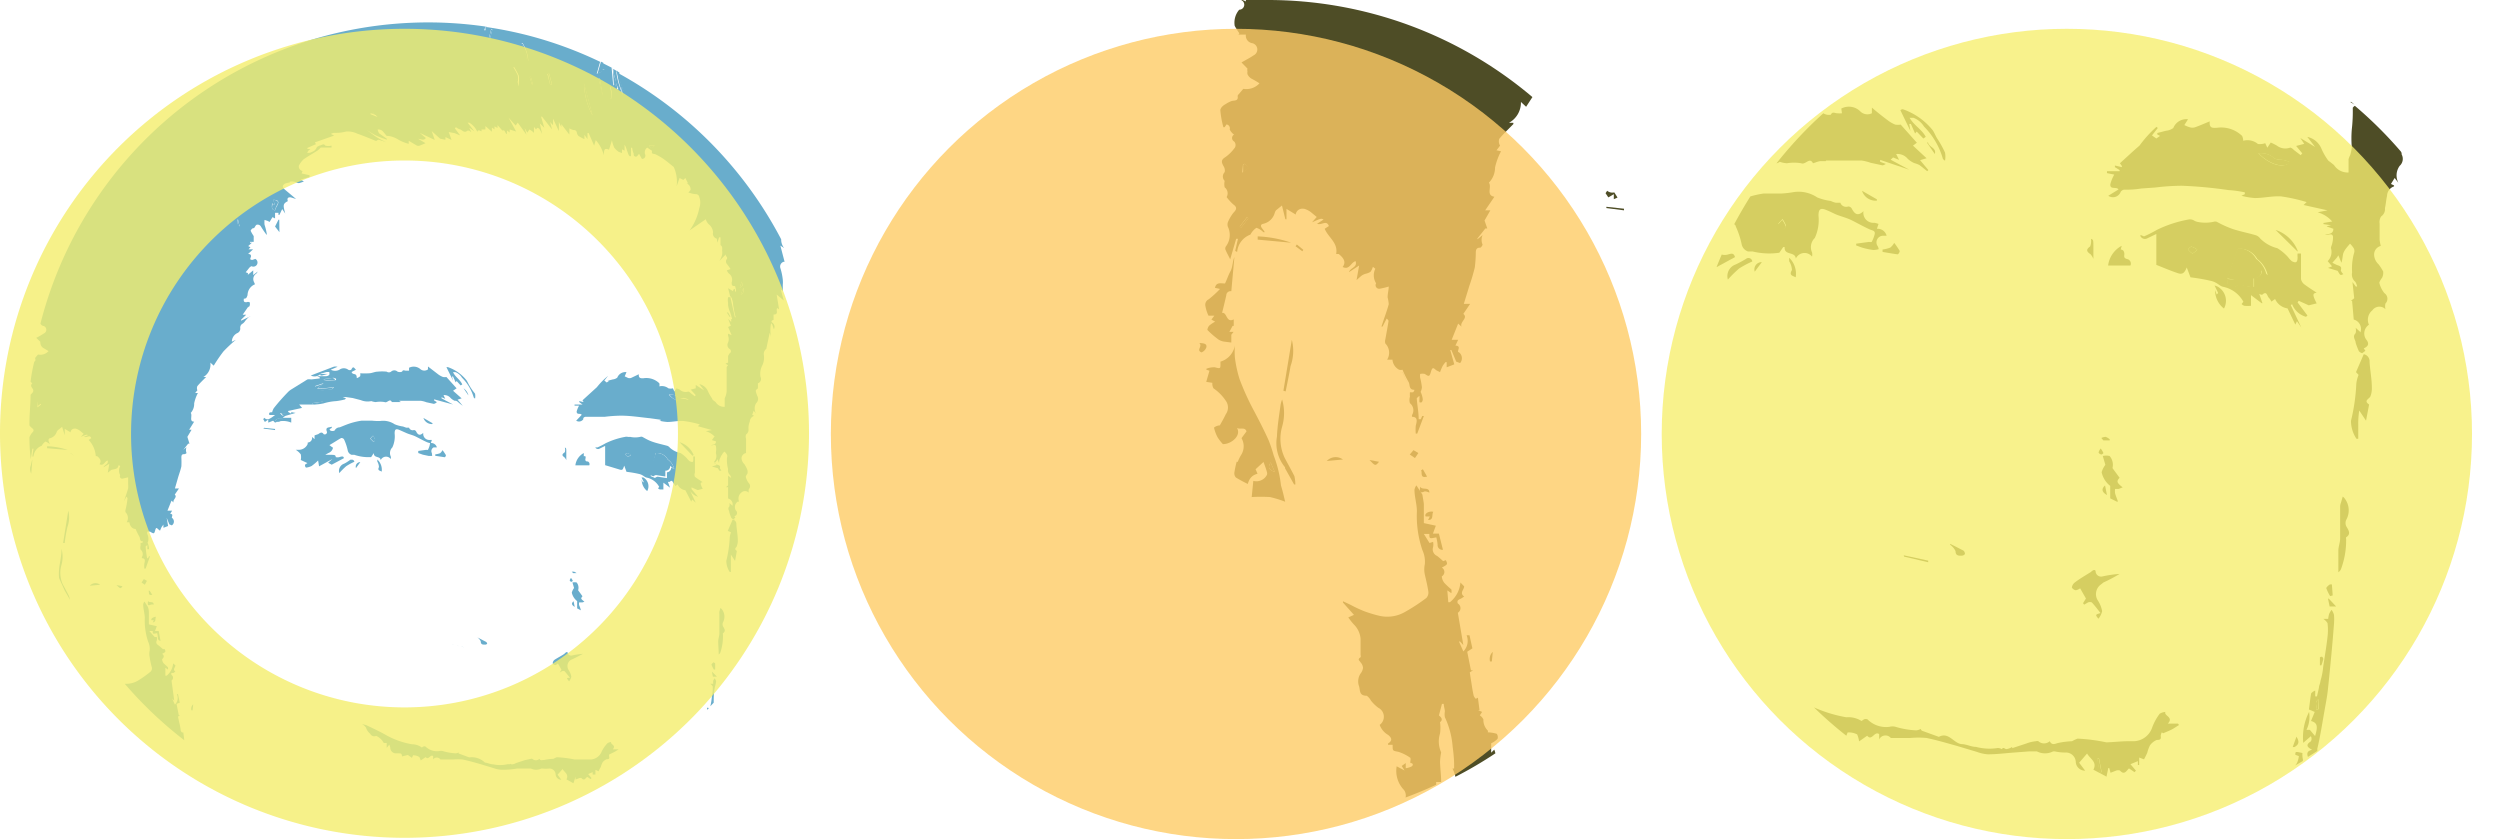<svg id="Layer_1" data-name="Layer 1" xmlns="http://www.w3.org/2000/svg" viewBox="0 0 154.51 51.86"><title>christopher-org-logo-circles</title><g id="Layer_1-2" data-name="Layer 1"><path d="M45.38,32.12h0A0.31,0.31,0,0,1,45.26,32a0.31,0.31,0,0,0,.13.08h0v0Z" transform="translate(0 0)" fill="#69adcc"/><path d="M36,28.1h0v0Z" transform="translate(0 0)" fill="#69adcc"/><path d="M19.17,23.19a0.52,0.52,0,0,0,.62-0.11h0A0.52,0.52,0,0,1,19.17,23.19Z" transform="translate(0 0)" fill="#69adcc"/><path d="M17.48,25.87a0.68,0.68,0,0,1,.17-0.12,0.69,0.69,0,0,0-.17.12h0Z" transform="translate(0 0)" fill="#69adcc"/><path d="M19.9,23.21c-0.09,0-.13,0-0.1-0.13h0C19.76,23.17,19.81,23.23,19.9,23.21Z" transform="translate(0 0)" fill="#69adcc"/><path d="M29.51,8.07A0.09,0.09,0,0,1,29.63,8,0.71,0.71,0,0,1,29.51,8.07Z" transform="translate(0 0)" fill="#69adcc"/><path d="M45.14,18.41L45,18.34l0.12,0.06h0Z" transform="translate(0 0)" fill="#69adcc"/><path d="M45.08,32.82l0.3-.7h0Z" transform="translate(0 0)" fill="#69adcc"/><path d="M29.76,8h0Z" transform="translate(0 0)" fill="#69adcc"/><path d="M36.14,28.15a0.23,0.23,0,0,1,0,.16A0.23,0.23,0,0,0,36.14,28.15Z" transform="translate(0 0)" fill="#69adcc"/><path d="M2.3,20.88l0.21,0.25a0.16,0.16,0,0,0,0,.1,0.16,0.16,0,0,1,0-.1Z" transform="translate(0 0)" fill="#69adcc"/><path d="M8.22,32.68a0.32,0.32,0,0,0,.25.11,4,4,0,0,0,.23.47,4,4,0,0,1-.23-0.47A0.32,0.32,0,0,1,8.22,32.68Z" transform="translate(0 0)" fill="#69adcc"/><path d="M11.51,45.84h0Z" transform="translate(0 0)" fill="#69adcc"/><path d="M8.52,42.07a1.43,1.43,0,0,1-.81.19,24.88,24.88,0,0,0,3.68,3.49h0l-0.06-.48H11.25a0.35,0.35,0,0,1-.08-0.11,2.81,2.81,0,0,0-.09-0.49L11,44.29l0.13-.08H11.05l-0.14-.71,0.2-.07L11,42.9H10.93a0.57,0.57,0,0,1-.12.65l-0.17-.38h0l0.13,0.14L10.6,42.06a0.21,0.21,0,0,0,.06-0.29l-0.06-.06a0.13,0.13,0,0,1,0-.12h0.12l0.12-.08c-0.19-.14,0-0.26,0-0.39L10.7,41a1.08,1.08,0,0,1-.4.76H10.22V41.27l0.16,0.11a0.34,0.34,0,0,0,0-.14L10.12,41a0.44,0.44,0,0,1-.1-0.26c0.14-.13.13-0.23,0-0.33,0.23-.12.23-0.12,0.16-0.29H10.07l-0.23-.2c-0.11-.08-0.24-0.15-0.15-0.34a0.49,0.49,0,0,0,0-.21H9.56L9.23,39H9.44c0,0.19,0,.19.27,0.13a1.81,1.81,0,0,1,.05.28,0.18,0.18,0,0,0,.16.2h0L9.81,39H9.58l0.11-.3L9.2,38.59v-0.7a1,1,0,0,0-.06-0.38l-0.21-.33a0.38,0.38,0,0,0-.08.17c0,0.28.09,0.55,0.1,0.83a4.08,4.08,0,0,0,.21,1.49,1,1,0,0,1,.09.54,0.94,0.94,0,0,0,0,.4,5.18,5.18,0,0,0,.14.66,0.3,0.3,0,0,1-.08.24A7.17,7.17,0,0,1,8.52,42.07Z" transform="translate(0 0)" fill="#69adcc"/><path d="M2.71,20.15a0.25,0.25,0,0,1,0,.46,4.15,4.15,0,0,1-.47.27L2.5,21.13a0.16,0.16,0,0,0,0,.1,0.38,0.38,0,0,0,.22.3L3,21.7a0.68,0.68,0,0,1-.65.21l-0.17.2a0.15,0.15,0,0,0,0,.08,0.12,0.12,0,0,1-.06.16h0a9.8,9.8,0,0,0-.23,1.24L2,23.7a0.15,0.15,0,0,0-.06.2L2,24a0.2,0.2,0,0,1,0,.28l0,0-0.11.12c0,0.58-.07,1.16-0.07,1.75v0.14a0.8,0.8,0,0,0,.15.16c0.15,0.11.13,0.19,0,.31a1.27,1.27,0,0,0-.15.26,11.46,11.46,0,0,0,.08,1.36L2,27.73H2.07L2,28.21H2.07a0.78,0.78,0,0,1,.51-0.66,0.72,0.72,0,0,1,.23-0.26,0.64,0.64,0,0,1,.27.17h0A1.1,1.1,0,0,0,3,27.26c0-.09,0-0.15.07-0.17a0.59,0.59,0,0,0,.44-0.41,0.37,0.37,0,0,1,.1-0.12l0.23-.18L4,26.9H4V26.5l0.36,0.22a0.25,0.25,0,0,1,.27-0.23H4.68a0.77,0.77,0,0,1,.32.18l0.17,0.14L5,27c0.35-.15.35-0.15,0.44-0.11L5.19,27c0.18,0.07.36-.16,0.45,0.08l-0.16.11a1.62,1.62,0,0,1,.44,1H6c0.19,0.15.29,0.31,0.15,0.5,0.27,0.13.31-.18,0.5-0.23,0.08,0.24-.2.25-0.25,0.42l0.36-.22-0.1.56,0.22-.18L7.06,29a0.57,0.57,0,0,0,.19-0.07,0.62,0.62,0,0,0,.09-0.19l0.09,0.07a0.57,0.57,0,0,0,0,.56h0a0.14,0.14,0,0,0,.15.21l0.34-.08v0.42a1.47,1.47,0,0,1,0,.26c-0.06.23-.15,0.46-0.22,0.69L7.65,31h0l0.16-.3a0.26,0.26,0,0,1,.07.09,4.39,4.39,0,0,1-.12.71,0.28,0.28,0,0,0,0,.16,0.5,0.5,0,0,1,.07.62H8a0.49,0.49,0,0,0,.13.3,0.32,0.32,0,0,0,.25.11,4,4,0,0,0,.23.47c0.07,0.1,0,.31.23,0.3a0.2,0.2,0,0,1-.05.09H8.69a1.18,1.18,0,0,0,0,.17,0.42,0.42,0,0,0,0,.25,0.35,0.35,0,0,1,.08.46,0.18,0.18,0,0,0,0,.07c0.23,0,.19.18,0.15,0.34a1.67,1.67,0,0,0,0,.3H9l0.27-.76H9.21l-0.06.12H9.09A6.83,6.83,0,0,1,9,33.78a0.33,0.33,0,0,1,.11-0.09v0.12a0.59,0.59,0,0,0,0,.13,0.12,0.12,0,0,0,.09,0,0.18,0.18,0,0,0,0-.12,1.15,1.15,0,0,0-.08-0.28,0.52,0.52,0,0,0,.05-0.17A0.7,0.7,0,0,0,9.1,33a0.58,0.58,0,0,1,0-.14,0.44,0.44,0,0,1,.18,0C9.51,33,9.53,33,9.59,32.78s0.1-.15.2-0.06l0.1,0.08a2.46,2.46,0,0,1,.1-0.23l0.11-.15h0v0.2l0.29-.11L10.3,32h0l0.17,0.41,0.15,0.06a0.28,0.28,0,0,0,0-.47c0-.1.11-0.23-0.1-0.24l0.12-.2H10.35l0.25-.62,0.13,0.12c-0.08-.18.26-0.33,0.07-0.49l0.26-.38H10.81L11,29.53c0.07-.24.16-0.47,0.21-0.71a5.29,5.29,0,0,0,0-.53c0-.1,0-0.23.17-0.22A0.22,0.22,0,0,0,11.53,28a0.46,0.46,0,0,1,0-.36l-0.2.16h0l0.3-.38h0.08L11.58,27l0.26-.44H11.69l0.31-.5c-0.33,0-.09-0.37-0.21-0.54A0.83,0.83,0,0,0,12,24.93a2.46,2.46,0,0,1,.23-0.64H12.06l0.14-.17a0.31,0.31,0,0,1,0-.26c0.17-.2.36-0.38,0.54-0.56a0.13,0.13,0,0,0,0,0H12.57A0.89,0.89,0,0,0,13,22.41l0.21,0.19a9.24,9.24,0,0,1,.6-0.88A9,9,0,0,1,14.58,21h0l-0.25.12a0.59,0.59,0,0,1,.33-0.53,0.3,0.3,0,0,0,.19-0.29A0.28,0.28,0,0,1,15,20a0.53,0.53,0,0,0,.15-0.16,2.19,2.19,0,0,1,.2-0.22l0.16-.09h0l-0.61.29V19.76l0.32-.31H15l0.36-.52V19a0.41,0.41,0,0,0,.07-0.11,0.35,0.35,0,0,0,0-.21,0.25,0.25,0,0,0-.2,0c-0.19,0-.17-0.09-0.16-0.22,0.18,0,.18-0.1.23-0.22a0.73,0.73,0,0,1,.46-0.67h0l-0.08-.18a0.4,0.4,0,0,1,.16-0.48,0.72,0.72,0,0,0,.09-0.13h0L15.65,17V16.71L15.3,17c0.11-.16-0.11-0.14-0.11-0.18l0.17-.21a0.46,0.46,0,0,1,.18-0.16A0.25,0.25,0,0,0,15.78,16h0l-0.17.06c-0.09,0-.18,0-0.12-0.14s0-.23-0.16-0.22l0.31-.29H15.36l0.12-.13-0.14-.07L15.57,15H15.45V14.95h0.23V14.59a2.23,2.23,0,0,1-.19-0.33,0.33,0.33,0,0,1,.13-0.15,0.14,0.14,0,0,0,.12-0.06,0.58,0.58,0,0,1,.1-0.15,0.23,0.23,0,0,1,.28.09,6.32,6.32,0,0,0,.36.53,0.21,0.21,0,0,0,0-.11,3.59,3.59,0,0,0-.13-0.52,1.38,1.38,0,0,1,0-.3l0.21,0.07,0.1,0.06,0.18-.3L17,13.5V13.15h0.21v0.13h0.06l0.17-.36,0.19,0.28c-0.15-.54-0.14-0.61.16-0.77-0.06-.16,0-0.26.19-0.23l0.32,0.1-0.69-.58c-0.18-.15-0.17-0.26,0-0.37a1.23,1.23,0,0,1,.3-0.07,0.23,0.23,0,0,1,0-.05,0.63,0.63,0,0,1,.45.07,0.31,0.31,0,0,0,.19,0l0.23-.08-0.19-.12,0.54-.16V10.83l-0.49-.11,0.06-.15a0.29,0.29,0,0,1-.23-0.33,1.44,1.44,0,0,1,.29-0.39c0.28-.2.58-0.36,0.87-0.55a1.25,1.25,0,0,0,.19-0.18h0.67V9a0.75,0.75,0,0,1-.39,0C20,8.83,19.86,9,19.74,9l-0.15.08a0.74,0.74,0,0,1-.13.21,1.14,1.14,0,0,1-.3.15,0.45,0.45,0,0,1-.18,0l0.09-.14,0.11-.09H19V9.14l0.53-.23L19.46,8.8l1.19-.42-0.2-.1a0.42,0.42,0,0,1,.24-0.07,2.47,2.47,0,0,0,.7-0.08,1.32,1.32,0,0,1,.69.13c0.38,0.13.75,0.29,1.13,0.44h0.07c0.13-.14.23,0,0.34,0l0.26,0.1h0c-0.21-.11-0.43-0.21-0.63-0.34S22.81,8.13,22.61,8h0c0.21,0.13.42,0.27,0.64,0.38a5.92,5.92,0,0,0,.66.25V8.58l-0.48-.34A0.71,0.71,0,0,1,23.34,8H23.4a0.46,0.46,0,0,1,.21.07c0.11,0.1.19,0.22,0.29,0.33H24a1.57,1.57,0,0,1,.62.23,2.64,2.64,0,0,0,.64.26V8.7L25.77,9a0.27,0.27,0,0,0,.17,0l0.36-.15-0.46-.27c0.18,0,.34.14,0.48-0.05l-0.38-.32h0l0.93,0.44L26.68,8.1,27.2,8.57h0l0.33,0.07V8.47l0.38,0.18-0.18-.49L28.1,8.23l0.34,0.14-0.33-.44,0.07-.07a0.74,0.74,0,0,0,.26.14c0.08,0,.25.26,0.44,0.08a0.19,0.19,0,0,1,.12,0l0.13,0.09h0L29,7.89h0l0.32,0.23h0L28.9,7.58H29a1.22,1.22,0,0,1,.51.59,0.09,0.09,0,0,1,.12-0.11l0.13,0.06h0V8L30,8V7.79l0.4,0.35V7.88L30.56,8l0-.19,0.19,0.1V7.73h0l0.3,0.34c0.18-.08.15,0.17,0.28,0.22V8.06l0.17,0.13V8L31.9,8.13l-0.47-.86h0l0.44,0.49L32,7.58l0.54,0.75L32.42,7.9h0l0.17,0.3L32.72,8l0.16,0.1L33,8.21V7.84L33.13,8a0.29,0.29,0,0,1,.09-0.1,0.22,0.22,0,0,1,.13.09,2.85,2.85,0,0,1,.16.3h0l-0.15-.67h0L33.64,7.9h0l-0.2-.69H33.5L34.12,8h0L34,7.54h0l0.18,0.2V7.33h0L34.54,8.1h0V7.54h0l0.15,0.32,0-.19,0.5,0.65V7.93a0.8,0.8,0,0,0,.27.11,0.17,0.17,0,0,1,.19.15h0a0.41,0.41,0,0,0,.1.21,2.72,2.72,0,0,0,.37.2V8.33h0L36.31,8.6l0-.38h0.07L36.72,9l0.1-.34a2.19,2.19,0,0,1,.5.94c0-.41.07-0.45,0.32-0.35l0.18-.58a2.14,2.14,0,0,0,.14.45,1.23,1.23,0,0,0,.27.26l0.21,0.08V9.23L38.6,9.31V8.94l0.07,0.13c0.06,0.16.11,0.32,0.17,0.47S39,9.68,39,9.61V9.13h0.07a1.34,1.34,0,0,0,.1.38,0.13,0.13,0,0,0,.25.08l0.08-.08,0.17,0.31a0.2,0.2,0,0,0,.2-0.28A0.37,0.37,0,0,1,40,9.12l0.19,0.13a0.32,0.32,0,0,1,.11.08c-0.06.22,0.12,0.16,0.22,0.21a4.37,4.37,0,0,1,.47.27c0.21,0.15.4,0.31,0.65,0.51a2.21,2.21,0,0,1,.18,1.19L42,11l0.23,0.12L42.36,11l0.16,0.33H42.43a0.4,0.4,0,0,1,.25.4,0.43,0.43,0,0,1-.14.16h0A1.62,1.62,0,0,0,43,12a0.21,0.21,0,0,1,.22.18,1,1,0,0,1,0,.68,3.5,3.5,0,0,1-.6,1.38l1-.69a0.78,0.78,0,0,0,.17.3,0.69,0.69,0,0,1,.28.51,0.32,0.32,0,0,0,.23.39L44.34,15l0.1-.33h0.09v0.48a0.21,0.21,0,0,1,.1.13,0.88,0.88,0,0,1,0,.21,0.79,0.79,0,0,1,0,.25,1.32,1.32,0,0,1-.17.39h0l0.4-.41a0.28,0.28,0,0,0,0,.09,0.4,0.4,0,0,1,.07.09,0.14,0.14,0,0,1,0,.1,0.24,0.24,0,0,0,0,.32,2.92,2.92,0,0,1,.22.31l-0.23.08a0.71,0.71,0,0,0,.12.19,0.46,0.46,0,0,1,.18.55c0,0.15,0,.24.21,0.23,0.08,0.29.08,0.29,0,.37V17.85l-0.12.06V18L45,17.81h0l0.14,0.56h0l-0.14,0a0.85,0.85,0,0,0,0,.35,1.27,1.27,0,0,0,0,.15,1.68,1.68,0,0,0,.14.47l0.11,0.38H45.19v0.18L45,19.7l0.17,0.43L45,20.21l0.22,0.51L45,20.62a1,1,0,0,0,0,.13,0.61,0.61,0,0,1,0,.42,0.3,0.3,0,0,0,.08.39,0.16,0.16,0,0,1,0,.29h0L45,22v0.41l-0.16.06L45,22.58a0.3,0.3,0,0,0-.09.11v1.49a1.49,1.49,0,0,1-.06.3,0.88,0.88,0,0,0-.06.15v0.51a0.59,0.59,0,0,1-.56-0.29l-0.16-.12A0.24,0.24,0,0,1,44,24.61a2.3,2.3,0,0,1-.24-0.42,0.76,0.76,0,0,0-.54-0.45l0.3,0.39h0L43,23.79h0L43,24l-0.31.08L43,24.42l-0.06.07-0.26-.2a0.3,0.3,0,0,0-.14-0.09A0.53,0.53,0,0,1,42,24.07L41.81,24l-0.13.2L41.59,24a0.6,0.6,0,0,1-.28,0,0.65,0.65,0,0,0-.56-0.12h0a0.45,0.45,0,0,0,0-.19,1.15,1.15,0,0,0-1-.31c-0.15,0-.29,0-0.27-0.25L39,23.36a0.32,0.32,0,0,1-.18,0l-0.21-.1L38.72,23a0.54,0.54,0,0,0-.57.34,0.54,0.54,0,0,1-.28.11l-0.34.09v0l0.11,0-0.14.1-0.15-.12,0.23-.29h0a4.49,4.49,0,0,0-.69.7L36,24.74l0.07,0.11h0l-0.27-.06v0.06L36,25H35.51v0.07l0.28,0a1.55,1.55,0,0,0-.15.36c0,0.24.24,0.08,0.31,0.21L35.61,26a0.32,0.32,0,0,0,.44-0.09l0-.07a0.21,0.21,0,0,1,.13-0.08h1.2a8.63,8.63,0,0,1,1-.07c0.6,0,1.2.1,1.8,0.16l0.65,0.09V26H40.74a2.79,2.79,0,0,0,.51.08c0.34,0,.68-0.09,1-0.06a6.47,6.47,0,0,1,1,.21l-0.12.11L44,26.58l-0.38.07a1.16,1.16,0,0,1,.56.35l-0.33,0h0.29L44,27.2h0l0.25,0.08c0,0.22-.19.19-0.32,0.24H44c0.09,0,.22-0.08.25,0.07a1,1,0,0,1,0,.33,0.47,0.47,0,0,0,0,.11,0.5,0.5,0,0,1-.12.51l0.17,0.2-0.3.09,0.37,0.11c0.1,0.18.1,0.18,0.22,0.13a0.32,0.32,0,0,1-.1-0.14c0.06-.18-0.09-0.17-0.18-0.22l-0.15-.08,0.17-.2,0-.08,0.12,0.29a0.55,0.55,0,0,1,.07-0.35,0.67,0.67,0,0,1,.11-0.2,0.48,0.48,0,0,1,.15-0.18,1,1,0,0,1,.15.19,0.25,0.25,0,0,1,0,.19A2.26,2.26,0,0,0,45,29a0.37,0.37,0,0,0,.12.36,0.53,0.53,0,0,1,.07.18h0L45,29.4V30l-0.13.11H45v0.7a0.37,0.37,0,0,1,.27.45v0l-0.19-.17a0.5,0.5,0,0,1,0,.21c-0.14.14,0,.25,0,0.38a3,3,0,0,0,.12.33,0.31,0.31,0,0,0,.13.08h0l0.12-.1-0.06-.09a0.2,0.2,0,0,0,.09-0.35A0.4,0.4,0,0,1,45.6,31l0.08,0a0.47,0.47,0,0,1,.13-0.55,0.33,0.33,0,0,1,.47,0l0,0a0.47,0.47,0,0,1,0-.22,0.26,0.26,0,0,0,0-.37l0,0a1,1,0,0,1-.19-0.4,0.64,0.64,0,0,1,.1-0.18,0.43,0.43,0,0,0,0-.24A1.89,1.89,0,0,0,46,28.68a0.53,0.53,0,0,1-.17-0.36A0.34,0.34,0,0,1,46.11,28a2,2,0,0,1,0-.24V27.12a0.4,0.4,0,0,1,0-.27,0.34,0.34,0,0,0,.15-0.32,1,1,0,0,1,.08-0.47,0.39,0.39,0,0,1,.27-0.36h0l-0.12-.06,0.09-.26,0.15,0.19a0.64,0.64,0,0,1,0-.65,0.36,0.36,0,0,0,.08-0.44,1.74,1.74,0,0,1-.09-0.26,0.22,0.22,0,0,1,0-.12A0.67,0.67,0,0,0,46.84,24a3,3,0,0,0,0-.31A0.28,0.28,0,0,0,47,23.29l0,0a1.12,1.12,0,0,1,.12-0.72,1.13,1.13,0,0,0,.09-0.63,0.4,0.4,0,0,1,.15-0.38v0h0l0.21-1h0l0.08,0.27a2.27,2.27,0,0,1,0-.83h0.06l0.12,0.35a0.32,0.32,0,0,0-.1-0.41c-0.11-.09,0-0.15.08-0.17V19.44c0.36,0,.11-0.29.23-0.4l0.11,0.08L48,18.2h0l0.44,0.37-0.1-.36-0.09-.33h0L48.38,18v-0.4a1.7,1.7,0,0,0,0-.31,3.69,3.69,0,0,0-.15-0.72,0.31,0.31,0,0,1,.2-0.39h0.06l-0.26-1,0.23,0.15h0a0.86,0.86,0,0,1-.18-0.54,24.85,24.85,0,0,0-10-10.23V4.77h0V4.48L37.9,4.26a2.83,2.83,0,0,0,.13.63c0,0.21.12,0.42,0.19,0.63H38.14L38,5.17l-0.1.12L37.8,4.18h0l-0.57-.29a0.38,0.38,0,0,0,.15.43c-0.19-.09-0.21,0-0.22.11l-0.28.13,0.21-.74A24.56,24.56,0,0,0,32.68,2.2h0a24.6,24.6,0,0,0-2.63-.53L30,1.87H29.93L30,1.64A24.73,24.73,0,0,0,2.5,20,0.26,0.26,0,0,0,2.71,20.15ZM2.34,24.83H2.41L2.54,25l-0.23.18ZM2.27,27.24h0l0.28-.36h0Zm39.07-2.85a0.78,0.78,0,0,1,.63.2,0.8,0.8,0,0,0,.29,0l0.3,0.09A1,1,0,0,1,41.34,24.39Zm4.08-4.78-0.27-1.19h0v0.07h0v-0.2h0l0.17,0.31h0a0.88,0.88,0,0,0,0,.23,4.29,4.29,0,0,0,.15.78H45.42ZM46,18.85h0V18.36h0v0.49Zm-0.22-.61,0.16-.45a0.35,0.35,0,0,1-.17.45h0Zm0.06-.84c0.08,0.28.07,0.29-.12,0.38ZM40.46,9c-0.18.19-.21,0.19-0.36,0h0.36ZM38.08,4.35h0l0.44,1.27H38.51L38.4,5.35h0l0.09,0.5A4.78,4.78,0,0,1,38.08,4.35Zm-0.3,1.74H37.71V5.32A1.5,1.5,0,0,1,37.78,6.09ZM37.07,4.85L37.26,6h0L37,4.87ZM36.62,7.14a4.51,4.51,0,0,1-.53-2ZM33.94,4.55l0.18,0.67L34,5.24l-0.17-.67Zm-1.13.2,0.12,0.46H32.87l-0.13-.46h0.07ZM32.3,2.67a2.35,2.35,0,0,1,.35,1.08H32.58a1.37,1.37,0,0,0-.12-0.44c0-.14-0.15-0.43-0.22-0.65H32.3ZM31.77,4.14a3.75,3.75,0,0,1,.29.53,1.16,1.16,0,0,1,0,.42,1.61,1.61,0,0,1,0,.26L32,5.1c-0.08-.24-0.16-0.47-0.22-0.72C31.7,4.29,31.66,4.17,31.77,4.14ZM30.35,1.82h0.08l-0.16.61H30.2Zm-3,4.58,0.5,0.47h0l-0.48-.49ZM22.91,7h0.2L23,6.86h0l0.33,0.37L22.9,7.06V7h0Zm-6.1,5.57L17,12.68l-0.11-.33c0.34,0,.38.14,0.22,0.39A1.12,1.12,0,0,0,17,13c-0.25-.05-0.19-0.23-0.19-0.41v0Zm-2.1,1L14.81,14a0.38,0.38,0,0,1-.1-0.46h0Z" transform="translate(0 0)" fill="#69adcc"/><path d="M44.26,42.11a0.59,0.59,0,0,0-.09-0.19,0.9,0.9,0,0,0-.09.15,1.13,1.13,0,0,0,0,.19H43.89a0.51,0.51,0,0,1,.16.16A2.19,2.19,0,0,1,44,43a3.52,3.52,0,0,1-.1.65l0.21-.22c0-.32,0-0.64.08-1A2.22,2.22,0,0,0,44.26,42.11Z" transform="translate(0 0)" fill="#69adcc"/><path d="M16.33,25.82l-0.06.09,0.1,0.17,0.21-.15v0.19l0.3-.12L17,26.12a1.28,1.28,0,0,1,1,0v-0.3H17.48a0.69,0.69,0,0,1,.17-0.12l0.62-.18L18,25.47v0.1l-0.19-.11V25.4l0.86-.19L18.49,25h0.73A3.11,3.11,0,0,0,20,24.93a3.33,3.33,0,0,1,.78-0.14,4.35,4.35,0,0,0,.53-0.1,0.22,0.22,0,0,0,.07-0.07l-0.2-.08h0.2L21.8,24.6l0.5,0.13a1.1,1.1,0,0,0,.65.06,1,1,0,0,0,.27.06,1.61,1.61,0,0,1,.55,0c0.17,0.08.32-.26,0.45,0h0.1l0.17,0h0.29l-0.12-.08H26a1.5,1.5,0,0,1,.35.09l0.46,0.1A0.32,0.32,0,0,0,27,24.85l-0.17-.1V24.68L28,25h0l-0.71-.38V24.55l0.23,0.1-0.11-.23a0.5,0.5,0,0,1,.44.18,0.89,0.89,0,0,0,.25.17,0.24,0.24,0,0,1,.2.07,2.85,2.85,0,0,0,.3.24h0l-0.32-.38,0.25-.08L28,24.15,28.22,24l-0.63-.7a0.6,0.6,0,0,1-.21,0,1.25,1.25,0,0,1-.28-0.15l-0.65-.5h0v0.18a0.38,0.38,0,0,1-.45,0,0.63,0.63,0,0,0-.72-0.1v0.18H25.09c-0.1,0-.18-0.08-0.24.06a0.39,0.39,0,0,1-.28,0,0.29,0.29,0,0,0-.4,0,0.23,0.23,0,0,1-.27,0,2.68,2.68,0,0,0-.56,0c-0.17,0-.34.09-0.51,0.1a4.75,4.75,0,0,1-.57,0,0.36,0.36,0,0,1,0,.18,0.54,0.54,0,0,1-.21.12h0c0-.38-0.25-0.15-0.32-0.38L22,22.85c-0.1-.08-0.16-0.28-0.29,0a0.19,0.19,0,0,1-.19,0,0.45,0.45,0,0,0-.54,0,0.58,0.58,0,0,1-.54,0l0.42-.18a0.44,0.44,0,0,0-.25,0l-1.15.44-0.25.1a0.52,0.52,0,0,0,.62-0.12h0l0.36-.1h0.16a0.39,0.39,0,0,1,0,.18,0.34,0.34,0,0,1-.19.08H19.59l0.17,0.07v0.07l-0.53.06a0.63,0.63,0,0,0-.23,0l-1,.62a1.06,1.06,0,0,0-.2.16c-0.3.31-.59,0.63-0.88,1a0.89,0.89,0,0,0-.1.25c-0.12,0-.23,0-0.17.17H17C16.66,25.91,16.52,26,16.33,25.82ZM20,23.43l0.61-.08a0.42,0.42,0,0,1,.16.06v0.08a2.39,2.39,0,0,1-.74,0v0h0Zm0,0.25h0L19.63,24a5.36,5.36,0,0,0,1-.08,0.31,0.31,0,0,1-.1.13l-1,.11-0.06-.3Zm0,1.14v0L19.33,25V24.91Zm-2.34.71c-0.16.2-.19,0.21-0.35,0h0.35Zm-0.26.34h0A0.3,0.3,0,0,1,17,26a0.4,0.4,0,0,1,.47-0.1H17.4Z" transform="translate(0 0)" fill="#69adcc"/><path d="M16.21,26l0.06-.09h0Z" transform="translate(0 0)" fill="#69adcc"/><path d="M22.94,28.25L23.1,28h0c0,0.34.4,0.16,0.43,0.44a0.36,0.36,0,0,1,.62-0.07,0.34,0.34,0,0,0,0-.16,0.49,0.49,0,0,1,.1-0.56,1.62,1.62,0,0,0,.14-0.86c0-.25.07-0.31,0.29-0.22l0.45,0.2c0.16,0.07.34,0.11,0.5,0.18s0.49,0.26.74,0.37,0.22,0,.19.19a1.34,1.34,0,0,1-.11.29,0.17,0.17,0,0,1-.1,0l-0.5.07V28l0.28,0.1,0.37,0.08h0.21L26.69,28a0.26,0.26,0,0,1,.11-0.35l0.1,0H27a0.36,0.36,0,0,0-.37-0.27l0.06-.19H26.58a0.38,0.38,0,0,1-.42-0.44c-0.23.22-.35,0.1-0.45-0.1a0.16,0.16,0,0,0-.13-0.07,0.24,0.24,0,0,1-.3-0.15v0H25.1l-0.19-.07a2,2,0,0,1-.52-0.14,1.28,1.28,0,0,0-.9-0.2A3.71,3.71,0,0,1,23,26H22.34a4.47,4.47,0,0,0-.72.17c-0.21.07-.42,0.16-0.62,0.24a0.36,0.36,0,0,0-.32.2,0.31,0.31,0,0,1-.26,0c-0.11-.09,0-0.11.08-0.16a0.26,0.26,0,0,0,0-.08c-0.17.07-.42,0-0.29,0.33a0.14,0.14,0,0,1-.21.13c-0.1-.16-0.22-0.08-0.33,0l-0.23.08a0.43,0.43,0,0,1,0,.09,1.17,1.17,0,0,1,0,.14L19.28,27a0.28,0.28,0,0,1-.26.35,0.17,0.17,0,0,0,0,.08,0.6,0.6,0,0,1-.53.37H18.28a1.22,1.22,0,0,1,.31.28,0.91,0.91,0,0,1,0,.35L19,28.62l-0.14.09a0.15,0.15,0,0,0,0,.11,0.12,0.12,0,0,0,.06.08,1.07,1.07,0,0,0,.34-0.1,3.42,3.42,0,0,0,.4-0.34l0.06,0.36,0.82-.45h0l-0.26.23,0.22,0.12,0.75-.4c0-.15-0.15-0.11-0.27-0.07a0.41,0.41,0,0,1-.23,0c0-.15-0.13-0.13-0.23-0.14H20.1L20.29,28a0.43,0.43,0,0,0,.29-0.33l-0.09-.06-0.13-.1,0.23-.14c0.17-.1.33-0.21,0.5-0.3a0.2,0.2,0,0,1,.17.08,3.19,3.19,0,0,1,.23.68,0.36,0.36,0,0,0,.24.28H21.9A2.71,2.71,0,0,0,22.94,28.25Zm0.11-1.33a1.07,1.07,0,0,1,.13.26,0.31,0.31,0,0,1-.09.14l-0.21-.21a1.45,1.45,0,0,1,.18-0.19h0Z" transform="translate(0 0)" fill="#69adcc"/><path d="M41.4,27.67a0.34,0.34,0,0,0-.17-0.12c-0.29-.08-0.59-0.14-0.88-0.24S39.92,27.12,39.7,27a0.2,0.2,0,0,0-.13,0,1.48,1.48,0,0,1-.63,0A0.41,0.41,0,0,1,38.8,27a0.32,0.32,0,0,0-.16,0,4.59,4.59,0,0,0-1.22.4,5,5,0,0,1-.49.25l-0.14,0v0a0.19,0.19,0,0,0,.26.08h0l0.35-.17v1.19L38.23,29c0.28,0.1.26,0,.35-0.22l0.14,0.38a7.1,7.1,0,0,1,.81.14c0.24,0.07.29,0.19,0.45,0.22a1.14,1.14,0,0,1,.76.57l-0.07.09a0.27,0.27,0,0,0,.11.07H41V29.83l0.41,0.31h0l-0.13-.36h0.11c0.18-.17.19,0.06,0.26,0.12a0.58,0.58,0,0,1,.09.14l0.14-.1a0.61,0.61,0,0,0,.48.36L42.72,31l0.06-.13L43,31.07h0l-0.4-.85h0a0.81,0.81,0,0,0,.54.48l0,0-0.4-.47V30.12l0.38,0.17,0.31-.08c-0.17-.33-0.16-0.39,0-0.41-0.16-.11-0.33-0.21-0.48-0.33a0.33,0.33,0,0,1,0-.26v-1H42.85a0.64,0.64,0,0,0,0,.14c0,0.19,0,.25-0.22.16a0.93,0.93,0,0,1-.15-0.15A1.87,1.87,0,0,0,42.06,28,1.39,1.39,0,0,1,41.4,27.67Zm-2.59.57a0.77,0.77,0,0,1-.17-0.16A0.31,0.31,0,0,1,38.76,28a0.72,0.72,0,0,1,.23.12A0.72,0.72,0,0,1,38.81,28.24Zm2.67,0.65a0.28,0.28,0,0,1-.26.3h0v0.36l-0.58-.09a0.43,0.43,0,0,0-.16.08l-0.26-.11V29.26h0L40.53,28a0.77,0.77,0,0,1,.74.39,1,1,0,0,1,.4.6Z" transform="translate(0 0)" fill="#69adcc"/><path d="M29,46.81l-0.65-.24a0.13,0.13,0,0,1,0-.07,0.44,0.44,0,0,1-.18.06,3.32,3.32,0,0,1-.8-0.14,0.44,0.44,0,0,0-.23,0,1,1,0,0,1-.84-0.28,0.19,0.19,0,0,0-.14,0l-0.09.06a1,1,0,0,0-.6-0.2,5,5,0,0,1-1.63-.58c-0.39-.22-0.8-0.41-1.2-0.6l-0.28-.08a0.71,0.71,0,0,1,.26.23,0.8,0.8,0,0,0,.26.38,0.28,0.28,0,0,0,.37.13h0a1,1,0,0,1,.47.44h0.18v0.3l0.16-.2a1.43,1.43,0,0,1,.06.18,0.35,0.35,0,0,0,.34.36l0.12,0c0.23,0,.24,0,0.27.19l0.36-.09,0.25,0.18,0.07-.16a0.69,0.69,0,0,1,.39.11A1,1,0,0,1,26,47l0.31-.21c0.18,0.22.28-.19,0.46-0.06v0.21a0.27,0.27,0,0,1,.45,0H28a3.48,3.48,0,0,1,.59,0c0.39,0.08.77,0.19,1.15,0.3l0.79,0.24a1.51,1.51,0,0,0,.42.09,4.81,4.81,0,0,0,1-.07h0.87a0.72,0.72,0,0,0,.63,0h0.09a1.84,1.84,0,0,0,.4,0,0.38,0.38,0,0,1,.4.34,0.35,0.35,0,0,0,.35.35h0l-0.23-.31,0.31-.35c0.12,0.21.4,0.32,0.24,0.64l0.43,0.24L35.57,48h0l0,0.18,0.23-.09a0.23,0.23,0,0,1,.14,0c0.17,0.2.25,0,.35-0.08l0.21,0.14,0.06-.06-0.21-.25,0.28-.12v0.15H36.8V47.58L37,47.67a0.9,0.9,0,0,1,.13-0.26,1.32,1.32,0,0,1,.11-0.29,0.61,0.61,0,0,1,.26-0.2c0.09,0,.18,0,0.15-0.15a0.37,0.37,0,0,1,0-.14h0L38,46.46l0.24-.15v0H37.87c0.24-.25-0.16-0.3-0.1-0.45a0.49,0.49,0,0,0-.22.07,2,2,0,0,0-.36.51,0.77,0.77,0,0,1-.68.5h-1a6.81,6.81,0,0,0-1.1-.14,2,2,0,0,0-.21.1,3.22,3.22,0,0,0-.57.07c-0.14,0-.22.06-0.29-0.07a0.32,0.32,0,0,1-.44,0,0.13,0.13,0,0,0-.09,0l-0.37.08-0.55.18h0a0.51,0.51,0,0,1-.24.08c-0.1,0-.11-0.07-0.16,0a0.33,0.33,0,0,0-.16,0,2,2,0,0,1-.84,0c-0.17,0-.34-0.09-0.52-0.11A1.17,1.17,0,0,0,29,46.81Zm6.19,0.83,0.1,0.52h0l-0.09-.52h0Z" transform="translate(0 0)" fill="#69adcc"/><path d="M1.93,29.27L2,28.4c-0.06.15-.07,0.32-0.13,0.47A0.68,0.68,0,0,0,1.93,29.27Z" transform="translate(0 0)" fill="#69adcc"/><path d="M45.18,32.9a1.22,1.22,0,0,0-.08.33,7.34,7.34,0,0,1-.21,1.43,1.26,1.26,0,0,0,.21.69h0.07V34.27l0.26,0.4,0.11-.62c-0.22-.15,0-0.21,0-0.31a0.85,0.85,0,0,0,.06-0.33c0-.33-0.07-0.66-0.09-1a0.28,0.28,0,0,0-.23-0.3l-0.3.7Z" transform="translate(0 0)" fill="#69adcc"/><polygon points="45.38 32.12 45.38 32.12 45.38 32.12 45.38 32.13 45.38 32.13 45.38 32.12 45.38 32.12 45.38 32.12" fill="#69adcc"/><path d="M34.16,41a0.22,0.22,0,0,0,.15.11A0.39,0.39,0,0,0,34.48,41l0.22,0.39-0.11.18v0l0.15-.09a0.21,0.21,0,0,1,.15,0c0.12,0.13.22,0.27,0.34,0.41-0.23,0-.23,0-0.06.22a0.7,0.7,0,0,0,.14-0.29,1.11,1.11,0,0,0-.16-0.4,0.45,0.45,0,0,1,.12-0.63l0.11-.05c0.22-.1.43-0.22,0.65-0.33a4.56,4.56,0,0,0-.67.1,0.22,0.22,0,0,1-.27-0.13c0-.13-0.11-0.08-0.18,0s-0.43.26-.64,0.4A0.29,0.29,0,0,0,34.16,41Z" transform="translate(0 0)" fill="#69adcc"/><path d="M44.42,40.45a0.31,0.31,0,0,0,.1-0.12,3.15,3.15,0,0,0,.16-1.13,0.08,0.08,0,0,1,0-.06c0.2-.14.09-0.28,0-0.44a0.31,0.31,0,0,1,0-.23,0.74,0.74,0,0,0-.07-0.82l-0.08-.08-0.07.23a0.48,0.48,0,0,0,0,.13v1.22c0,0.15-.06.3-0.07,0.45S44.42,40.15,44.42,40.45Z" transform="translate(0 0)" fill="#69adcc"/><path d="M36.12,37.19C35.89,37,35.88,37,36,36.85l-0.27-.37A0.52,0.52,0,0,0,35.64,36a0.63,0.63,0,0,0-.26,0l0.1,0.34a0.81,0.81,0,0,0-.14.29,0.9,0.9,0,0,0,.33.52V37.6l0.23,0.12h0a1.35,1.35,0,0,0-.11-0.32,0.66,0.66,0,0,1,0-.17H36Z" transform="translate(0 0)" fill="#69adcc"/><path d="M29,23.81c-0.06-.1-0.1-0.21-0.17-0.31a2.53,2.53,0,0,0-1.15-.81H27.59L28,23.52h0l-0.07-.25H28l0.16,0.36,0.06-.08,0.25,0.27,0.1-.06C28.44,23.46,28.13,23.3,28,23h0.15a0.81,0.81,0,0,1,.4.34,2.88,2.88,0,0,1,.73,1.23l0.08,0.07a0.85,0.85,0,0,0,0-.31A3.71,3.71,0,0,1,29,23.81Z" transform="translate(0 0)" fill="#69adcc"/><path d="M4.33,37.07h0a1.63,1.63,0,0,0-.08-0.26c-0.12-.24-0.25-0.47-0.37-0.7a1.72,1.72,0,0,1-.08-1.2,1.88,1.88,0,0,0,0-1s0,0.06,0,.09c0,0.41-.12.81-0.15,1.22a2.78,2.78,0,0,0,0,.5C3.77,36,3.89,36.25,4,36.5Z" transform="translate(0 0)" fill="#69adcc"/><path d="M36.08,28a1,1,0,0,0-.52.76h0.86a0.18,0.18,0,0,0-.09-0.24H36.27a0.13,0.13,0,0,1-.09-0.07,0.31,0.31,0,0,1,0-.09,0.23,0.23,0,0,0,0-.16,0.17,0.17,0,0,0-.1,0h0V28Z" transform="translate(0 0)" fill="#69adcc"/><path d="M21.26,28.66a0.47,0.47,0,0,0-.29.58,4.39,4.39,0,0,1,.43-0.43,3.76,3.76,0,0,1,.5-0.27,0.15,0.15,0,0,0-.17-0.13l-0.07,0C21.52,28.51,21.39,28.6,21.26,28.66Z" transform="translate(0 0)" fill="#69adcc"/><path d="M39.66,29.64a0.89,0.89,0,0,0,.34.71,0.62,0.62,0,0,0-.24-0.84l-0.11,0,0.14,0.29-0.07,0Z" transform="translate(0 0)" fill="#69adcc"/><path d="M4.17,32.56a1.72,1.72,0,0,0,.05-1l-0.32,2H4A8,8,0,0,1,4.17,32.56Z" transform="translate(0 0)" fill="#69adcc"/><path d="M27.49,28.26a0.18,0.18,0,0,0,.07-0.13,3.24,3.24,0,0,0-.21-0.31,0.62,0.62,0,0,1-.15.19,1.19,1.19,0,0,1-.3.07v0.09Z" transform="translate(0 0)" fill="#69adcc"/><path d="M42.87,28.12A1.38,1.38,0,0,0,42,27.33l0.8,0.84Z" transform="translate(0 0)" fill="#69adcc"/><path d="M2.9,27.7l1.29,0.11a4.46,4.46,0,0,0-1.28-.23V27.7h0Z" transform="translate(0 0)" fill="#69adcc"/><path d="M17.26,13.58H17.21L17,14l0.27,0.35h0Z" transform="translate(0 0)" fill="#69adcc"/><path d="M30,39.84a0.14,0.14,0,0,0,.11-0.06A0.17,0.17,0,0,0,30,39.65l-0.5-.26h0a0.66,0.66,0,0,1,.21.24C29.72,39.85,29.83,39.84,30,39.84Z" transform="translate(0 0)" fill="#69adcc"/><path d="M34.89,28.27a0.61,0.61,0,0,1,.11.17V28c0-.3,0-0.3-0.09-0.34a0.57,0.57,0,0,1,0,.29C34.68,28.1,34.76,28.17,34.89,28.27Z" transform="translate(0 0)" fill="#69adcc"/><path d="M23.59,29.15a0.85,0.85,0,0,0-.27-0.75s0,0.09,0,.13a0.69,0.69,0,0,1,.1.34C23.31,29.09,23.49,29.08,23.59,29.15Z" transform="translate(0 0)" fill="#69adcc"/><path d="M26.74,26.16l-0.57-.33a0.55,0.55,0,0,0,.54.38Z" transform="translate(0 0)" fill="#69adcc"/><path d="M44.11,40.93a0.43,0.43,0,0,0-.14.14,1.69,1.69,0,0,0,.15.31H44.2V41Z" transform="translate(0 0)" fill="#69adcc"/><path d="M28.68,40l-0.94-.2h0L28.67,40v0Z" transform="translate(0 0)" fill="#69adcc"/><path d="M5.55,36.2l0.64-.06A0.47,0.47,0,0,0,5.55,36.2Z" transform="translate(0 0)" fill="#69adcc"/><path d="M9.64,38.12c-0.16,0-.32.11-0.29,0.21H9.51l-0.07.14C9.68,38.43,9.57,38.24,9.64,38.12Z" transform="translate(0 0)" fill="#69adcc"/><path d="M9.08,35.9l-0.19-.11L8.75,36l0.2,0.14Z" transform="translate(0 0)" fill="#69adcc"/><path d="M9.32,37.37a0.37,0.37,0,0,1,.18,0c0-.25-0.28-0.08-0.35-0.23C9.12,37.35,9.11,37.47,9.32,37.37Z" transform="translate(0 0)" fill="#69adcc"/><path d="M7.57,36.23L7.2,36.16C7.45,36.4,7.45,36.4,7.57,36.23Z" transform="translate(0 0)" fill="#69adcc"/><path d="M44,41.52l0.06,0.3h0.25L44,41.51h0Z" transform="translate(0 0)" fill="#69adcc"/><path d="M9.25,36.51H9.18c0.06,0.09-.06.32,0.23,0.25Z" transform="translate(0 0)" fill="#69adcc"/><path d="M16.28,26.49L17,26.58V26.51l-0.68-.07Z" transform="translate(0 0)" fill="#69adcc"/><path d="M22,28.93l0.27-.37A0.28,0.28,0,0,0,22,28.93Z" transform="translate(0 0)" fill="#69adcc"/><path d="M35.52,37.51l-0.07-.35C35.3,37.28,35.32,37.39,35.52,37.51Z" transform="translate(0 0)" fill="#69adcc"/><path d="M28.65,24h0l0.3,0.44A0.74,0.74,0,0,0,28.65,24Z" transform="translate(0 0)" fill="#69adcc"/><path d="M43.7,43.75v0.12l0.11-.1h0A0.1,0.1,0,0,0,43.7,43.75Z" transform="translate(0 0)" fill="#69adcc"/><path d="M35.21,35.87a0.15,0.15,0,0,0,.1.09,0.13,0.13,0,0,0,.09-0.07,0.77,0.77,0,0,0-.11-0.17A0.4,0.4,0,0,0,35.21,35.87Z" transform="translate(0 0)" fill="#69adcc"/><path d="M35.33,35.32l0.09,0.1h0.21a0.52,0.52,0,0,0-.16-0.09H35.33Z" transform="translate(0 0)" fill="#69adcc"/><path d="M11.94,43.53a0.37,0.37,0,0,0-.11.37H11.9Z" transform="translate(0 0)" fill="#69adcc"/><path d="M19.9,23.21l0.35-.1H19.8C19.76,23.17,19.81,23.23,19.9,23.21Z" transform="translate(0 0)" fill="#69adcc"/><polygon points="19.79 23.08 19.8 23.08 19.8 23.08 19.8 23.08 19.8 23.07 19.79 23.08" fill="#69adcc"/><path d="M4.35,28l0.26,0.2v0l-0.25-.21V28Z" transform="translate(0 0)" fill="#69adcc"/><path d="M45.15,19.59L45,19.31H44.92l0.17,0.27h0.06Z" transform="translate(0 0)" fill="#69adcc"/><path d="M37.22,4.42c0-.07,0-0.2.22-0.11a0.38,0.38,0,0,1-.15-0.43l-0.15-.07-0.21.74Z" transform="translate(0 0)" fill="#69adcc"/><path d="M42,24.59a0.78,0.78,0,0,0-.63-0.2,1,1,0,0,0,1.22.34l-0.3-.09A0.8,0.8,0,0,1,42,24.59Z" transform="translate(0 0)" fill="#69adcc"/><path d="M38.37,5.36h0l0.12,0.28h0.06l-0.42-1.3h0a4.78,4.78,0,0,0,.38,1.51Z" transform="translate(0 0)" fill="#69adcc"/><path d="M36.09,5.08a4.51,4.51,0,0,0,.53,2.05Z" transform="translate(0 0)" fill="#69adcc"/><path d="M32,5.1l0,0.24a1.61,1.61,0,0,0,0-.26,1.16,1.16,0,0,0,0-.42,3.75,3.75,0,0,0-.29-0.53c-0.11,0-.07.15,0,0.24A3.74,3.74,0,0,0,32,5.1Z" transform="translate(0 0)" fill="#69adcc"/><path d="M17,13a1.12,1.12,0,0,1,.09-0.27c0.16-.25.12-0.34-0.22-0.39L17,12.68l-0.15-.09C16.81,12.77,16.75,12.95,17,13Z" transform="translate(0 0)" fill="#69adcc"/><path d="M37.94,5.29L38,5.17l0.07,0.29h0.08A3.1,3.1,0,0,0,38,4.81a5.84,5.84,0,0,1-.13-0.63h0Z" transform="translate(0 0)" fill="#69adcc"/><path d="M45.35,18.58H45.4l-0.17-.31h0v0.2h0V18.4l0.27,1.19h0.06c0-.26-0.11-0.52-0.15-0.78A0.88,0.88,0,0,1,45.35,18.58Z" transform="translate(0 0)" fill="#69adcc"/><path d="M45.15,18.41h0Z" transform="translate(0 0)" fill="#69adcc"/><path d="M32.57,3.77h0.07a2.35,2.35,0,0,0-.35-1.08H32.23c0.07,0.22.15,0.43,0.22,0.65A3.32,3.32,0,0,1,32.57,3.77Z" transform="translate(0 0)" fill="#69adcc"/><path d="M37.26,6L37.07,4.85,37,4.87,37.22,6h0Z" transform="translate(0 0)" fill="#69adcc"/><path d="M37.78,6.09a1.5,1.5,0,0,0-.11-0.76V6.1h0.11Z" transform="translate(0 0)" fill="#69adcc"/><path d="M34.11,5.22l-0.18-.67H33.86L34,5.24Z" transform="translate(0 0)" fill="#69adcc"/><path d="M30,1.87l0.07-.22H30l0,0.21h0Z" transform="translate(0 0)" fill="#69adcc"/><path d="M27.89,6.87l-0.5-.47h0l0.48,0.49Z" transform="translate(0 0)" fill="#69adcc"/><path d="M23,6.84h0L23.11,7h-0.2l0.44,0.15Z" transform="translate(0 0)" fill="#69adcc"/><path d="M2.41,24.79H2.34v0.3l0.23-.18Z" transform="translate(0 0)" fill="#69adcc"/><path d="M30.43,1.84H30.35l-0.15.61h0.07Z" transform="translate(0 0)" fill="#69adcc"/><polygon points="32.73 2.19 32.72 2.19 32.72 2.19 32.73 2.19" fill="#69adcc"/><path d="M45.84,17.4l-0.12.38C45.91,17.69,45.91,17.68,45.84,17.4Z" transform="translate(0 0)" fill="#69adcc"/><path d="M46,18.85h0V18.36H45.92Z" transform="translate(0 0)" fill="#69adcc"/><path d="M40.46,9H40.1C40.24,9.23,40.28,9.23,40.46,9Z" transform="translate(0 0)" fill="#69adcc"/><path d="M14.71,13.58a0.38,0.38,0,0,0,.1.47Z" transform="translate(0 0)" fill="#69adcc"/><path d="M38.38,4.68V4.42h0V4.71h0Z" transform="translate(0 0)" fill="#69adcc"/><path d="M32.93,5.21l-0.12-.46H32.74l0.13,0.46h0.06Z" transform="translate(0 0)" fill="#69adcc"/><path d="M2.22,27.19h0l0.28-.36h0Z" transform="translate(0 0)" fill="#69adcc"/><path d="M45.93,17.8l-0.16.45A0.35,0.35,0,0,0,45.93,17.8Z" transform="translate(0 0)" fill="#69adcc"/><path d="M20.5,24.07a0.31,0.31,0,0,0,.1-0.13,5.36,5.36,0,0,1-1,.08l0.4-.31h0l-0.59.2,0.06,0.3Z" transform="translate(0 0)" fill="#69adcc"/><path d="M20.69,23.5V23.42a0.42,0.42,0,0,0-.16-0.06l-0.61.08v0A2.39,2.39,0,0,0,20.69,23.5Z" transform="translate(0 0)" fill="#69adcc"/><path d="M20.07,24.87V24.81l-0.74.1V25Z" transform="translate(0 0)" fill="#69adcc"/><path d="M17.46,25.87A0.4,0.4,0,0,0,17,26,0.3,0.3,0,0,0,17.46,25.87Z" transform="translate(0 0)" fill="#69adcc"/><polygon points="17.47 25.87 17.47 25.86 17.46 25.87 17.47 25.87" fill="#69adcc"/><path d="M17.72,25.53H17.37C17.53,25.74,17.56,25.73,17.72,25.53Z" transform="translate(0 0)" fill="#69adcc"/><path d="M23.19,27.18a1.07,1.07,0,0,0-.13-0.26,1.45,1.45,0,0,0-.16.19l0.21,0.21A0.31,0.31,0,0,0,23.19,27.18Z" transform="translate(0 0)" fill="#69adcc"/><path d="M40.53,28l-0.41,1.15h0v0.18l0.26,0.11a0.43,0.43,0,0,1,.16-0.08l0.58,0.09V29.09a0.28,0.28,0,0,0,.3-0.3L41.67,29a1,1,0,0,0-.4-0.6A0.77,0.77,0,0,0,40.53,28Z" transform="translate(0 0)" fill="#69adcc"/><path d="M38.64,28.08a0.77,0.77,0,0,0,.17.16A0.72,0.72,0,0,0,39,28.09,0.72,0.72,0,0,0,38.76,28,0.31,0.31,0,0,0,38.64,28.08Z" transform="translate(0 0)" fill="#69adcc"/><path d="M35.31,48.15l-0.1-.52H35.15l0.09,0.52h0.07Z" transform="translate(0 0)" fill="#69adcc"/><path d="M25,1.78a25,25,0,1,0,25,25,25,25,0,0,0-25-25h0Zm0,41.94a16.9,16.9,0,1,1,16.9-16.9A16.9,16.9,0,0,1,25,43.72h0Z" transform="translate(0 0)" fill="#f3ed6c" opacity="0.8" style="isolation:isolate"/><path d="M148.44,9.5a0.58,0.58,0,0,1-.12.71,1,1,0,0,0-.08,1.05L148,11l-0.15.43,0.15,0a0.12,0.12,0,0,1,0,.06,0.63,0.63,0,0,0-.43.58c-0.06.25-.07,0.51-0.13,0.76a0.55,0.55,0,0,1-.24.52,0.65,0.65,0,0,0-.09.44v1a3.29,3.29,0,0,0,.07.38,0.55,0.55,0,0,0-.41.56,0.85,0.85,0,0,0,.27.57,3,3,0,0,1,.29.45,0.69,0.69,0,0,1-.07.39,1,1,0,0,0-.17.3,1.59,1.59,0,0,0,.31.64,0.42,0.42,0,0,1,.14.58l-0.06.07a0.75,0.75,0,0,0,0,.35,0.53,0.53,0,0,0-.75,0l-0.06.07a0.75,0.75,0,0,0-.21.89,0.65,0.65,0,0,0-.26.88l0,0a0.31,0.31,0,0,1-.14.56l0.1,0.15-0.2.15h0a0.45,0.45,0,0,1,.36.48c0,0.53.11,1.06,0.14,1.59a1.36,1.36,0,0,1-.09.54c-0.06.17-.44,0.27-0.08,0.5l-0.19,1-0.42-.65a4.35,4.35,0,0,1-.06.92,3.84,3.84,0,0,0,0,.83h-0.11A2,2,0,0,1,145.3,26a11.81,11.81,0,0,0,.33-2.3,2,2,0,0,1,.14-0.54L145.61,23l0.48-1.12h0a0.5,0.5,0,0,1-.2-0.12,4.9,4.9,0,0,1-.2-0.52c-0.07-.2-0.27-0.38,0-0.6a0.8,0.8,0,0,0,0-.33L146,20.59a0.6,0.6,0,0,0-.35-0.77l-0.06,0-0.1-1.15h-0.08l0.21-.17-0.11-1,0.21,0.28h0.08a0.85,0.85,0,0,0-.11-0.29,0.59,0.59,0,0,1-.2-0.58,3.64,3.64,0,0,1,.11-1.17,0.4,0.4,0,0,0,0-.31,1.6,1.6,0,0,0-.24-0.3c-0.08.1-.17,0.19-0.24,0.29a1.09,1.09,0,0,0-.18.32,1.21,1.21,0,0,1-.11.57l-0.19-.46-0.09.14-0.28.32,0.24,0.12c0.15,0.07.38,0.06,0.28,0.35A0.51,0.51,0,0,0,145,17c-0.19.09-.19,0.09-0.35-0.2l-0.6-.18,0.25-.1L144,16.19a0.8,0.8,0,0,0,.2-0.81,0.76,0.76,0,0,1,.05-0.18,1.54,1.54,0,0,0,.08-0.52c0-.24-0.26-0.08-0.4-0.11h-0.1c0.21-.08.5,0,0.52-0.38l-0.4-.14v0l0.26-.06h0l-0.47-.07v-0.1l0.54-.09a1.86,1.86,0,0,0-.9-0.57L144,13l-1.39-.34,0.19-.18a10.42,10.42,0,0,0-1.57-.35c-0.54,0-1.09.09-1.63,0.1a4.48,4.48,0,0,1-.83-0.14l0.21-.1V11.92a7.53,7.53,0,0,1-1-.14c-1-.1-1.92-0.22-2.89-0.27a13.88,13.88,0,0,0-1.65.11l-0.86.06a5.4,5.4,0,0,0-1.06.07,0.33,0.33,0,0,0-.21.13,0.51,0.51,0,0,1-.65.31l-0.12-.06,0.63-.39c-0.12-.21-0.56.05-0.5-0.34a2.49,2.49,0,0,1,.24-0.58l-0.45-.09V10.61h0.78v-0.1l-0.42-.22v-0.1l0.43,0.1V10.22L131,10l1.21-1.09a7.22,7.22,0,0,1,1.11-1.13l0.08,0.07L133,8.31l0.25,0.19,0.23-.16-0.17-.09V8.16L133.89,8a0.87,0.87,0,0,0,.45-0.17,0.87,0.87,0,0,1,.91-0.54L135,7.73a2,2,0,0,0,.34.16,0.52,0.52,0,0,0,.3,0l0.92-.37c0,0.45.19,0.43,0.43,0.4a1.86,1.86,0,0,1,1.53.5,0.72,0.72,0,0,1,.07.3h0a1,1,0,0,1,.91.2,1,1,0,0,0,.5-0.07l0.15,0.24,0.21-.32c0.12,0.06.25,0.11,0.38,0.19a0.86,0.86,0,0,0,.74.22,0.49,0.49,0,0,1,.22.15l0.42,0.32,0.1-.11-0.38-.46,0.5-.13-0.24-.36h0l0.9,0.5h0l-0.48-.62a1.22,1.22,0,0,1,.87.72,3.7,3.7,0,0,0,.38.68A0.39,0.39,0,0,0,144,10l0.25,0.19a1,1,0,0,0,.9.46V9.83a1.4,1.4,0,0,1,.1-0.25,2.4,2.4,0,0,0,.1-0.49V8a10.1,10.1,0,0,1,.06-1.31,0.42,0.42,0,0,1,.14-0.16h0l-0.27-.15h0.07a25,25,0,0,0-32.7.63h0a0.63,0.63,0,0,0,.46.08c0.11-.23.24-0.14,0.39-0.09a1.41,1.41,0,0,0,.3,0l-0.07-.28a1,1,0,0,1,1.16.16,0.62,0.62,0,0,0,.73.13l-0.07-.29V6.65c0.35,0.27.69,0.54,1,.8a2,2,0,0,0,.44.25,1,1,0,0,0,.34,0l1,1.12-0.1.18L119,9.76l-0.4.12,0.51,0.61-0.07.07a5.71,5.71,0,0,0-.48-0.38,1.7,1.7,0,0,0-.32-0.12,1.44,1.44,0,0,1-.41-0.27,0.81,0.81,0,0,0-.71-0.29l0.18,0.36L117,9.73l-0.06.11,1.15,0.62h0L116.26,10v0.11l0.28,0.16a0.51,0.51,0,0,1-.2.09l-0.74-.16a3.82,3.82,0,0,1-.56-0.14,3.62,3.62,0,0,0-.57,0h-0.41l-1.2-.06v0.08h-0.32a1.25,1.25,0,0,0-.28.08l-0.16.05c-0.21-.45-0.46.09-0.73,0a2.59,2.59,0,0,0-.88,0A1.58,1.58,0,0,1,110,10a0.85,0.85,0,0,1-.29.05,25.09,25.09,0,0,0-1.53,2.15A5.86,5.86,0,0,1,109,12h1.06a6,6,0,0,0,.76-0.09,2.06,2.06,0,0,1,1.44.33,3.26,3.26,0,0,0,.84.22,1.28,1.28,0,0,1,.31.11h0.28a0.38,0.38,0,0,0,.46.28h0a0.26,0.26,0,0,1,.21.12c0.17,0.33.37,0.52,0.73,0.17a0.62,0.62,0,0,0,.51.71h0.16a1.22,1.22,0,0,1,.26.07l-0.1.3a0.57,0.57,0,0,1,.6.43h-0.24a0.41,0.41,0,0,0-.34.6,0.84,0.84,0,0,0,.09.23,1.24,1.24,0,0,1-.33.05,4.17,4.17,0,0,1-.6-0.12,1.33,1.33,0,0,1-.46-0.16V15.22l0.8-.11a0.27,0.27,0,0,0,.16,0,2.16,2.16,0,0,0,.18-0.46c0.06-.24-0.14-0.24-0.3-0.31-0.41-.18-0.79-0.41-1.19-0.6a5.89,5.89,0,0,0-.8-0.29c-0.27-.1-0.48-0.23-0.72-0.32a0.32,0.32,0,0,0-.46.36,2.61,2.61,0,0,1-.23,1.38,0.79,0.79,0,0,0-.17.89,0.55,0.55,0,0,1,0,.26,0.59,0.59,0,0,0-1,.12c0-.45-0.74-0.17-0.69-0.71h-0.09l-0.24.35a4.35,4.35,0,0,1-1.66-.08H108a0.59,0.59,0,0,1-.39-0.45,5.13,5.13,0,0,0-.36-1.09l-0.06-.06q-0.44.84-.82,1.72h0a0.67,0.67,0,0,0,.38,0c0.2-.06.36-0.12,0.43,0.11l-1.14.62a25,25,0,0,0,6,27.2,8.44,8.44,0,0,0,2,.61,1.53,1.53,0,0,1,.94.23l0.15-.1a0.3,0.3,0,0,1,.22,0,1.62,1.62,0,0,0,1.36.46,0.7,0.7,0,0,1,.37,0,5.34,5.34,0,0,0,1.28.22,0.7,0.7,0,0,0,.28-0.09,0.21,0.21,0,0,0,.07.11l1.05,0.38c0.63-.34.93,0.4,1.45,0.45,0.28,0,.56.17,0.84,0.17a3.25,3.25,0,0,0,1.35.07,0.52,0.52,0,0,1,.25.07c0.09-.12.1-0.09,0.26,0a0.81,0.81,0,0,0,.38-0.14v0.08l0.88-.29c0.2-.06.4-0.09,0.6-0.14a0.21,0.21,0,0,1,.14,0,0.52,0.52,0,0,0,.7,0c0.12,0.22.25,0.2,0.47,0.12a5.18,5.18,0,0,1,.91-0.12,2.6,2.6,0,0,0,.34-0.16,11,11,0,0,1,1.78.23,8.86,8.86,0,0,0,1.36-.07h0.37A1.24,1.24,0,0,0,133,45a3.25,3.25,0,0,1,.58-0.82,0.79,0.79,0,0,1,.35-0.11c-0.11.24,0.55,0.32,0.15,0.72l0.63,0,0.06,0.09-0.38.24-0.6.27-0.08-.06a0.59,0.59,0,0,0-.07.23c0,0.23-.1.19-0.24,0.24a1,1,0,0,0-.42.33,2.13,2.13,0,0,0-.17.46c-0.06.14-.14,0.28-0.2,0.41l-0.3-.11V47.3h-0.08V47.06l-0.46.19,0.34,0.4-0.09.09-0.34-.23c-0.15.17-.28,0.46-0.56,0.13a0.37,0.37,0,0,0-.22,0l-0.36.14-0.08-.29H130.3l-0.11.53-0.69-.38c0.25-.52-0.2-0.7-0.39-1l-0.49.57L129,47.69a0.57,0.57,0,0,1-.62-0.52s0,0,0,0a0.61,0.61,0,0,0-.65-0.56,3,3,0,0,1-.64-0.07H127a1,1,0,0,1-1,0h-0.49l-0.92.07c-0.54,0-1.08.1-1.62,0.11a2.42,2.42,0,0,1-.68-0.15L121,46.15c-0.61-.17-1.22-0.35-1.84-0.48a5.6,5.6,0,0,0-1,0h-1.21a0.43,0.43,0,0,0-.72.09V45.43c-0.3-.21-0.44.45-0.74,0.1l-0.5.35a1.69,1.69,0,0,0-.12-0.43,1.1,1.1,0,0,0-.63-0.18l-0.08.2a25,25,0,0,0,27.77,1.91,0.92,0.92,0,0,1,.13-0.19,1.54,1.54,0,0,0,.1-0.39l-0.22-.08c0-.21,0-0.21.44-0.11V47a0.55,0.55,0,0,0,0,.09l0.28-.18c-0.08-.22-0.06-0.36.26-0.44-0.38-.19-0.36-0.34-0.08-0.52a0.32,0.32,0,0,0,0-.32l-0.47.41a3.45,3.45,0,0,1,.36-1.91,1.84,1.84,0,0,1-.16,1.11h0.21l0.32,0.38c0.19-.61.14-0.83-0.25-0.93l0.23-.56L142.74,44a5.36,5.36,0,0,1,.14-1,0.64,0.64,0,0,1,.25-0.17v0.36h0.11a2.91,2.91,0,0,1,.13-0.64c0.05-.21.07-0.22,0.09-0.34,0.06-.27.11-0.55,0.16-0.83,0.1-.62.2-1.24,0.27-1.87a3.52,3.52,0,0,0,0-.85,0.83,0.83,0,0,0-.26-0.26h0.3a1.81,1.81,0,0,1,.06-0.31,1.44,1.44,0,0,1,.15-0.25,0.94,0.94,0,0,1,.15.31,3.58,3.58,0,0,1,0,.56c-0.05.63-.1,1.25-0.16,1.88s-0.14,1.47-.22,2.2a6.86,6.86,0,0,1-.19,1.19c-0.15.84-.27,1.68-0.46,2.52v0.14a25,25,0,0,0,5.2-37.18C148.4,9.37,148.42,9.44,148.44,9.5ZM116,12.4a0.88,0.88,0,0,1-.87-0.6L116,12.33Zm-8.55,4.19a7.09,7.09,0,0,0-.7.69,0.76,0.76,0,0,1,.47-0.93c0.22-.1.43-0.23,0.65-0.35a0.24,0.24,0,0,1,.39.16,6.07,6.07,0,0,0-.77.43h0Zm1,0.2a0.45,0.45,0,0,1,.29-0.57l0.15,0Zm2.33-.1a1.11,1.11,0,0,0-.17-0.54,2.13,2.13,0,0,1,0-.22,1.37,1.37,0,0,1,.44,1.21c-0.19-.14-0.48-0.14-0.27-0.46h0Zm6.51-1a6.33,6.33,0,0,1-.94-0.15V15.42a1.91,1.91,0,0,0,.48-0.12,1,1,0,0,0,.24-0.3,5.22,5.22,0,0,1,.34.5,0.29,0.29,0,0,1-.12.21v0Zm1.89,19-1.49-.35V34.26l1.51,0.33ZM119.09,8.86h0.07c0.05,0.3.53,0.32,0.42,0.75Zm1.16,1.06a0.46,0.46,0,0,1-.13-0.11,4.64,4.64,0,0,0-1.17-2,1.31,1.31,0,0,0-.65-0.54h-0.24c0.27,0.48.76,0.75,1,1.18l-0.15.1-0.41-.43-0.1.12-0.26-.59H118l0.11,0.4h0l-0.62-1.28a0.25,0.25,0,0,1,.15-0.06A4.08,4.08,0,0,1,119.53,8a4,4,0,0,1,.27.5c0.09,0.17.37,0.57,0.52,0.87A1.36,1.36,0,0,1,120.25,9.92Zm1,24.42a0.32,0.32,0,0,1-.41-0.28,1.06,1.06,0,0,0-.33-0.39V33.61c0.27,0.14.54,0.27,0.8,0.42a0.27,0.27,0,0,1,.09.21A0.23,0.23,0,0,1,121.25,34.34ZM130.17,27a0.84,0.84,0,0,1,.25.15v0.07h-0.34l-0.15-.15A0.69,0.69,0,0,1,130.17,27Zm-0.32.7a1.23,1.23,0,0,1,.15.3,0.21,0.21,0,0,1-.15.12,0.24,0.24,0,0,1-.16-0.15,0.64,0.64,0,0,1,.16-0.27h0Zm-0.68-12.47a0.92,0.92,0,0,0,.05-0.47c0.17,0.07.16,0.07,0.15,0.54V16a1,1,0,0,0-.17-0.28C129,15.57,128.87,15.45,129.17,15.23ZM130,35.93a0.73,0.73,0,0,0-.36,1.1,1.78,1.78,0,0,1,.26.65,1.13,1.13,0,0,1-.23.47c-0.21-.25-0.21-0.25.13-0.35-0.18-.23-0.35-0.45-0.54-0.66a0.34,0.34,0,0,0-.23,0l-0.24.14-0.07-.09,0.18-.29-0.36-.63a0.63,0.63,0,0,1-.27.12,0.35,0.35,0,0,1-.24-0.17,0.47,0.47,0,0,1,.18-0.31c0.34-.23.69-0.43,1-0.65,0.12-.07.25-0.15,0.29,0a0.32,0.32,0,0,0,.44.21A7.32,7.32,0,0,1,131,35.4C130.69,35.57,130.35,35.76,130,35.93ZM130.1,30l0.12,0.57C129.89,30.4,129.86,30.22,130.1,30Zm0.82,0.15H130.7a1.06,1.06,0,0,0,0,.27,1.73,1.73,0,0,0,.18.51H130.8l-0.37-.19V30.07a1.46,1.46,0,0,1-.53-0.84,1.3,1.3,0,0,1,.23-0.46L130,28.22a1,1,0,0,1,.42,0,0.84,0.84,0,0,1,.18.75l0.44,0.6c-0.23.21-.22,0.29,0.15,0.54l-0.27.07v0Zm0.74-13.73h-1.38a1.61,1.61,0,0,1,.84-1.22l-0.06.23a0.27,0.27,0,0,1,.16.07,0.37,0.37,0,0,1,.06.26,0.49,0.49,0,0,0,0,.14,0.21,0.21,0,0,0,.14.11,0.29,0.29,0,0,1,.24.44v0Zm10.38-1L142,15.5l-1.28-1.35A2.21,2.21,0,0,1,142,15.48ZM137.43,19a1.43,1.43,0,0,1-.55-1.14L137,18.2l0.11-.08-0.22-.47a1,1,0,0,1,.6,1.28l-0.06.14v0Zm4.37,27.14h-0.11l0.24-.59c0.2,0.33.14,0.5-.12,0.65V46.16Zm1.33-27.47-0.49.12L142,18.59l-0.07.1,0.65,0.76-0.09.08a1.3,1.3,0,0,1-.86-0.78l-0.08.06,0.65,1.38h0l-0.27-.39-0.1.21-0.48-1a1,1,0,0,1-.77-0.58l-0.23.16a0.93,0.93,0,0,0-.15-0.23c-0.12-.1-0.12-0.47-0.42-0.19a0.45,0.45,0,0,1-.18-0.06l0.2,0.58h-0.05l-0.66-.5v0.55a2.66,2.66,0,0,1-.41,0,0.44,0.44,0,0,1-.17-0.11l0.11-.14a1.84,1.84,0,0,0-1.23-.92c-0.26,0-.47-0.29-0.73-0.36s-0.8-.14-1.31-0.23l-0.23-.61c-0.14.35-.27,0.45-0.56,0.35-0.45-.16-0.89-0.35-1.32-0.51V14.4l-0.56.27a0.31,0.31,0,0,1-.43-0.1v-0.1l0.22,0.09a8.07,8.07,0,0,0,.79-0.4,7.38,7.38,0,0,1,2-.65,0.51,0.51,0,0,1,.27.05,0.67,0.67,0,0,0,.23.1,2.38,2.38,0,0,0,1,0,0.32,0.32,0,0,1,.21,0c0.35,0.15.68,0.33,1,.45s0.94,0.25,1.41.38a0.55,0.55,0,0,1,.27.2,2.23,2.23,0,0,0,1.06.6,3,3,0,0,1,.66.55,1.49,1.49,0,0,0,.23.25c0.28,0.14.38,0.06,0.36-.25a1,1,0,0,1,0-.22h0.13v1.57a0.54,0.54,0,0,0,.2.31c0.25,0.19.52,0.36,0.78,0.53-0.18.09-.19,0.19,0.08,0.72V18.69Zm0.33,22.37h-0.09V40.57a0.16,0.16,0,0,1,.13,0,0.19,0.19,0,0,1,.08.14,3.43,3.43,0,0,1-.11.41V41.06Zm0.56-5h0.09l0.05,0.68H144a2.72,2.72,0,0,1-.24-0.5,0.69,0.69,0,0,1,.21-0.15Zm0,1.47L143.9,37h0l0.45,0.54Zm1-5c0.09,0.25.28,0.48,0,.7a0.12,0.12,0,0,0,0,.09,5.07,5.07,0,0,1-.26,1.82,0.49,0.49,0,0,1-.16.19V34c0-.24.11-0.48,0.11-0.72v-2a0.76,0.76,0,0,1,.05-0.21l0.11-.38a0.55,0.55,0,0,1,.13.13,1.2,1.2,0,0,1,.11,1.32,0.49,0.49,0,0,0-.09.41v0Z" transform="translate(0 0)" fill="none"/><path d="M146.09,21.92h0a0.5,0.5,0,0,1-.2-0.12,0.5,0.5,0,0,0,.2.12h0Z" transform="translate(0 0)" fill="#4e4d26"/><path d="M145.61,23l0.48-1.12h0Z" transform="translate(0 0)" fill="#4e4d26"/><path d="M131.21,15.53a0.37,0.37,0,0,1,.06.26A0.37,0.37,0,0,0,131.21,15.53Z" transform="translate(0 0)" fill="#4e4d26"/><path d="M131.06,15.46l0.06-.23-0.06.23h0Z" transform="translate(0 0)" fill="#4e4d26"/><path d="M145.41,6.66A9.58,9.58,0,0,1,145.35,8a6.72,6.72,0,0,0,0,1.1,2.4,2.4,0,0,1-.1.49,1.4,1.4,0,0,0-.1.25v0.82a1,1,0,0,1-.9-0.46L144,10a0.39,0.39,0,0,1-.15-0.14,3.7,3.7,0,0,1-.38-0.68,1.22,1.22,0,0,0-.87-0.72l0.48,0.62h0l-0.91-.55h0l0.24,0.36-0.5.13,0.38,0.46-0.1.11-0.42-.32a0.49,0.49,0,0,0-.22-0.15A0.86,0.86,0,0,1,140.72,9a3.36,3.36,0,0,0-.38-0.19l-0.21.32L140,8.85a1,1,0,0,1-.45.05,1,1,0,0,0-.91-0.2h0a0.72,0.72,0,0,0-.07-0.3A1.86,1.86,0,0,0,137,7.9c-0.24,0-.47.05-0.43-0.4-0.34.14-.63,0.27-0.92,0.37a0.52,0.52,0,0,1-.3,0A2,2,0,0,1,135,7.73l0.23-.36a0.87,0.87,0,0,0-.91.54,0.87,0.87,0,0,1-.45.17l-0.54.14V8.31L133.5,8.4l-0.23.16L133,8.37l0.36-.46-0.08-.07A7.22,7.22,0,0,0,132.23,9c-0.41.35-.8,0.72-1.21,1.09l0.12,0.17v0.07l-0.43-.1v0.1L131,10.51v0.07h-0.78V10.7l0.45,0.09a2.49,2.49,0,0,0-.24.58c-0.05.39,0.39,0.14,0.5,0.34l-0.63.39a0.51,0.51,0,0,0,.77-0.25,0.33,0.33,0,0,1,.21-0.13,5.4,5.4,0,0,0,1.06-.07l0.86-.06a13.88,13.88,0,0,1,1.65-.11,27.21,27.21,0,0,1,2.89.27,6,6,0,0,1,1,.14V12l-0.21.1a4.48,4.48,0,0,0,.83.14c0.55,0,1.1-.14,1.63-0.1a10.42,10.42,0,0,1,1.57.35l-0.19.18L143.85,13l-0.61.12a1.86,1.86,0,0,1,.9.57l-0.54.09v0.07l0.47,0.07h0l-0.26.06V14l0.4,0.14c0,0.35-.31.3-0.52,0.38h0.1c0.14,0,.36-0.13.4,0.11a1.54,1.54,0,0,1-.08.52,0.76,0.76,0,0,0-.05.18,0.8,0.8,0,0,1-.2.81l0.27,0.32-0.25.1,0.6,0.18c0.16,0.29.16,0.29,0.35,0.2a0.51,0.51,0,0,1-.16-0.23c0.1-.29-0.14-0.28-0.28-0.35l-0.24-.12,0.28-.32,0.09-.14,0.19,0.46c0.07-.24.07-0.41,0.11-0.57a1.09,1.09,0,0,1,.18-0.32c0.07-.1.16-0.19,0.24-0.29a1.6,1.6,0,0,1,.24.3,0.4,0.4,0,0,1,0,.31,3.64,3.64,0,0,0-.11,1.17,0.59,0.59,0,0,0,.2.58,0.85,0.85,0,0,1,.11.29H145.6l-0.21-.28,0.11,1-0.21.17h0.08l0.1,1.15a0.6,0.6,0,0,1,.43.73l0,0.06-0.31-.28a0.8,0.8,0,0,1,0,.33c-0.23.23,0,.41,0,0.6a4.9,4.9,0,0,0,.2.52,0.5,0.5,0,0,0,.2.12h0l0.2-.15-0.1-.15c0.3-.13.35-0.31,0.14-0.56a0.65,0.65,0,0,1,.18-0.9l0,0a0.75,0.75,0,0,1,.21-0.89,0.53,0.53,0,0,1,.74-0.13l0.07,0.06a0.75,0.75,0,0,1,0-.35,0.42,0.42,0,0,0,0-.59l-0.07-.06a1.59,1.59,0,0,1-.31-0.64,1,1,0,0,1,.17-0.3,0.69,0.69,0,0,0,.07-0.39,3,3,0,0,0-.29-0.45,0.85,0.85,0,0,1-.27-0.57,0.55,0.55,0,0,1,.41-0.56,3.29,3.29,0,0,1-.07-0.38v-1a0.65,0.65,0,0,1,.09-0.44,0.55,0.55,0,0,0,.24-0.52c0.06-.25.07-0.51,0.13-0.76a0.63,0.63,0,0,1,.43-0.58,0.12,0.12,0,0,0,0-.06l-0.19-.09L148,11l0.23,0.3a1,1,0,0,1,.08-1.05,0.58,0.58,0,0,0,.12-0.71,0.24,0.24,0,0,0-.06-0.19,25.18,25.18,0,0,0-2.83-2.81A0.42,0.42,0,0,0,145.41,6.66Zm-5.84,2.81a1.25,1.25,0,0,1,1,.33,1.28,1.28,0,0,0,.46.08,2,2,0,0,1,.49.14c-0.41.45-1.34,0.1-1.94-.55h0Z" transform="translate(0 0)" fill="#4e4d26"/><path d="M145.52,6.47l-0.2-.17h-0.07Z" transform="translate(0 0)" fill="#4e4d26"/><path d="M142.3,46.54c-0.44-.1-0.44-0.1-0.44.11l0.22,0.08a1.54,1.54,0,0,1-.1.39,0.8,0.8,0,0,1-.13.19l0.48-.28a0.55,0.55,0,0,1,0-.09A1.33,1.33,0,0,1,142.3,46.54Z" transform="translate(0 0)" fill="#4e4d26"/><path d="M143.68,43.83c0.07-.4.15-0.79,0.19-1.19,0.08-.73.15-1.46,0.22-2.2s0.11-1.25.16-1.88a3.58,3.58,0,0,0,0-.56,0.94,0.94,0,0,0-.15-0.31,1.44,1.44,0,0,0-.15.25,1.81,1.81,0,0,0-.06.31h-0.3a0.83,0.83,0,0,1,.26.26,3.52,3.52,0,0,1,0,.85c-0.07.63-.18,1.25-0.27,1.87a4.05,4.05,0,0,1-.16.83,1.56,1.56,0,0,1-.09.34c0,0.12-.09.43-0.13,0.64h-0.11V42.68a0.64,0.64,0,0,0-.25.17c-0.06.32-.09,0.65-0.14,1L143.06,44l-0.23.56c0.39,0.11.44,0.32,0.25,0.93l-0.32-.38h-0.21a1.84,1.84,0,0,0,.16-1.11,3.45,3.45,0,0,0-.36,1.91l0.47-.41a0.32,0.32,0,0,1,0,.32c-0.28.18-.3,0.33,0.08,0.52-0.31.07-.34,0.22-0.26,0.44l0.58-.37V46.27C143.4,45.52,143.53,44.67,143.68,43.83Zm-0.54,0c0.08-.2-0.13-0.43.15-0.61v0.62h-0.15Z" transform="translate(0 0)" fill="#4e4d26"/><path d="M110,10a1.58,1.58,0,0,0,.44.09,2.59,2.59,0,0,1,.88,0c0.27,0.12.52-.41,0.73,0l0.16-.05a1.25,1.25,0,0,1,.28-0.08H113l-0.15,0V9.92l1.2,0h1a3.06,3.06,0,0,1,.56.14l0.74,0.16a0.51,0.51,0,0,0,.2-0.09L116.2,10V9.88l1.8,0.61h0l-1.15-.62L117,9.73l0.37,0.15-0.18-.36a0.81,0.81,0,0,1,.71.29,1.44,1.44,0,0,0,.41.27,1.75,1.75,0,0,1,.32.12l0.48,0.38,0.07-.07-0.51-.61,0.4-.12L118.23,9l0.24-.18-1-1.12a1,1,0,0,1-.34,0,2,2,0,0,1-.44-0.25c-0.35-.26-0.69-0.53-1-0.8V6.71l0,0.29a0.62,0.62,0,0,1-.73-0.13,1,1,0,0,0-1.16-.16L113.84,7a1.41,1.41,0,0,1-.3,0c-0.15,0-.28-0.13-0.39.09A0.63,0.63,0,0,1,112.69,7h0a25.18,25.18,0,0,0-2.9,3.1A0.85,0.85,0,0,0,110,10Z" transform="translate(0 0)" fill="#4e4d26"/><path d="M107.28,14a5.13,5.13,0,0,1,.36,1.09,0.59,0.59,0,0,0,.39.45h0.28a4.35,4.35,0,0,0,1.66.08l0.24-.35h0.09c-0.05.54,0.65,0.25,0.69,0.71a0.59,0.59,0,0,1,1-.12,0.55,0.55,0,0,0,0-.26,0.79,0.79,0,0,1,.17-0.89,2.61,2.61,0,0,0,.23-1.38c0-.39.11-0.5,0.46-0.36s0.48,0.23.72,0.32,0.54,0.17.8,0.29,0.79,0.42,1.19.6c0.16,0.07.36,0.07,0.3,0.31a2.16,2.16,0,0,1-.18.46,0.27,0.27,0,0,1-.16,0l-0.8.11v0.11c0.15,0.05.3,0.12,0.46,0.16a4.17,4.17,0,0,0,.6.12,1.24,1.24,0,0,0,.33-0.05,0.5,0.5,0,0,0-.09-0.23,0.41,0.41,0,0,1,.34-0.6h0.24a0.57,0.57,0,0,0-.6-0.43l0.1-.3a1.22,1.22,0,0,0-.26-0.07,0.62,0.62,0,0,1-.67-0.72c-0.36.35-.56,0.16-0.73-0.17a0.26,0.26,0,0,0-.21-0.12,0.38,0.38,0,0,1-.49-0.23v0h-0.28a1.28,1.28,0,0,1-.31-0.11,3.26,3.26,0,0,1-.84-0.22,2.06,2.06,0,0,0-1.44-.33,6,6,0,0,1-.76.09H109a5.86,5.86,0,0,0-.82.18q-0.53.84-1,1.72A0.18,0.18,0,0,1,107.28,14Zm2.88-.47a1.72,1.72,0,0,1,.22.41,0.5,0.5,0,0,1-.14.22,3.44,3.44,0,0,1-.33-0.34,2.35,2.35,0,0,1,.25-0.27v0Z" transform="translate(0 0)" fill="#4e4d26"/><path d="M106.79,15.73a0.67,0.67,0,0,1-.38,0h0c-0.11.26-.22,0.52-0.32,0.78l1.14-.62C107.15,15.61,107,15.67,106.79,15.73Z" transform="translate(0 0)" fill="#4e4d26"/><path d="M142.21,17.24V15.67H142a1,1,0,0,0,0,.22c0,0.31-.08.4-0.36,0.25a1.49,1.49,0,0,1-.23-0.25,3,3,0,0,0-.66-0.55,2.23,2.23,0,0,1-1.06-.6,0.55,0.55,0,0,0-.27-0.2c-0.47-.14-0.95-0.23-1.41-0.38a6.47,6.47,0,0,1-1-.45,0.32,0.32,0,0,0-.21,0,2.38,2.38,0,0,1-1,0,0.67,0.67,0,0,1-.23-0.1,0.51,0.51,0,0,0-.27-0.05,7.38,7.38,0,0,0-2,.65,8.07,8.07,0,0,1-.79.4l-0.22-.09V14.6a0.31,0.31,0,0,0,.42.13h0l0.56-.27v1.91c0.43,0.17.87,0.36,1.32,0.51,0.29,0.1.42,0,.56-0.35l0.23,0.61a11.69,11.69,0,0,1,1.31.23c0.39,0.11.47,0.31,0.73,0.36a1.84,1.84,0,0,1,1.23.92l-0.11.14a0.44,0.44,0,0,0,.17.11,2.66,2.66,0,0,0,.41,0V18.24l0.66,0.5h0.05l-0.2-.58a0.45,0.45,0,0,0,.18.06c0.3-.28.3,0.09,0.42,0.19a0.93,0.93,0,0,1,.15.23l0.23-.16a1,1,0,0,0,.77.58l0.48,1,0.1-.21,0.27,0.39h0l-0.65-1.38,0.08-.06a1.3,1.3,0,0,0,.86.78l0.09-.08L142,18.69l0.07-.1,0.62,0.28,0.49-.12c-0.27-.53-0.26-0.62,0-0.66-0.26-.17-0.53-0.34-0.78-0.53A0.54,0.54,0,0,1,142.21,17.24Zm-6.71-1.57a1.24,1.24,0,0,1-.27-0.25,0.51,0.51,0,0,1,.2-0.18,1.17,1.17,0,0,1,.37.19A1.16,1.16,0,0,1,135.5,15.67Zm4.3,1a0.45,0.45,0,0,1-.41.49h-0.08v0.57c-0.31,0-.62-0.11-0.94-0.14a0.7,0.7,0,0,0-.26.13l-0.42-.17V17.31h0.43l-0.46-.07,0.66-1.86a1.24,1.24,0,0,1,1.19.63,1.68,1.68,0,0,1,.64,1Z" transform="translate(0 0)" fill="#4e4d26"/><path d="M114.78,45.39a1.69,1.69,0,0,1,.12.43l0.5-.35c0.29,0.36.44-.31,0.74-0.1V45.7a0.43,0.43,0,0,1,.72-0.09h1.21a5.6,5.6,0,0,1,1,0c0.62,0.13,1.23.31,1.84,0.48l1.27,0.38a2.42,2.42,0,0,0,.68.15c0.54,0,1.08-.07,1.62-0.11l0.92-.07h0.49a1.1,1.1,0,0,0,1,0H127a3,3,0,0,0,.64.07,0.61,0.61,0,0,1,.65.56,0.57,0.57,0,0,0,.58.56h0l-0.37-.49,0.49-.57c0.19,0.34.64,0.52,0.39,1L130.19,48l0.11-.53h0.06l0.08,0.29,0.36-.14a0.37,0.37,0,0,1,.22,0c0.28,0.32.41,0,.56-0.13l0.34,0.23,0.09-.09-0.34-.4,0.46-.19v0.24h0.08V46.82l0.3,0.11c0.07-.14.14-0.27,0.2-0.41a2.13,2.13,0,0,1,.17-0.46,1,1,0,0,1,.42-0.33c0.14,0,.29,0,0.24-0.24a0.59,0.59,0,0,1,.07-0.23l0.08,0.06c0.23-.1.42-0.17,0.6-0.27l0.38-.24-0.06-.09-0.63,0c0.39-.4-0.26-0.48-0.15-0.72a0.79,0.79,0,0,0-.35.11A3.25,3.25,0,0,0,133,45a1.24,1.24,0,0,1-1.09.81h-0.37c-0.45,0-.91.06-1.36,0.07a11,11,0,0,0-1.78-.23,2.6,2.6,0,0,0-.34.16,5.18,5.18,0,0,0-.91.12c-0.22.08-.35,0.1-0.47-0.12a0.52,0.52,0,0,1-.7,0,0.21,0.21,0,0,0-.14,0,2.18,2.18,0,0,0-.6.14l-0.88.29V46.16a0.81,0.81,0,0,1-.38.14c-0.16-.08-0.17-0.11-0.26,0a0.52,0.52,0,0,0-.25-0.07,3.25,3.25,0,0,1-1.35-.07c-0.28,0-.55-0.15-0.84-0.17-0.52,0-.82-0.79-1.45-0.45l-1.05-.38a0.21,0.21,0,0,1-.07-0.11,0.7,0.7,0,0,1-.28.09,5.34,5.34,0,0,1-1.28-.22,0.7,0.7,0,0,0-.37,0,1.62,1.62,0,0,1-1.36-.46,0.3,0.3,0,0,0-.22,0l-0.15.1a1.53,1.53,0,0,0-.94-0.23,8.44,8.44,0,0,1-2-.61,25.17,25.17,0,0,0,2,1.75l0.08-.2A1.1,1.1,0,0,1,114.78,45.39Zm14.95,1.5,0.16,0.83h-0.12l-0.14-.84h0.1Z" transform="translate(0 0)" fill="#4e4d26"/><polygon points="146.09 21.92 146.09 21.92 146.08 21.92 146.08 21.93 146.08 21.93 146.09 21.92 146.09 21.92 146.09 21.92" fill="#4e4d26"/><path d="M145.77,23.17a2,2,0,0,0-.14.54,11.81,11.81,0,0,1-.33,2.3,2,2,0,0,0,.34,1.11h0.11V26.29a5.23,5.23,0,0,1,.06-0.92L146.23,26l0.19-1c-0.36-.24,0-0.34.08-0.5a1.36,1.36,0,0,0,.09-0.54c0-.53-0.11-1.06-0.14-1.59a0.45,0.45,0,0,0-.36-0.48L145.61,23Z" transform="translate(0 0)" fill="#4e4d26"/><path d="M129.52,35.35c0-.2-0.18-0.12-0.29,0-0.34.21-.7,0.42-1,0.65a0.47,0.47,0,0,0-.18.31,0.35,0.35,0,0,0,.24.17,0.63,0.63,0,0,0,.27-0.12l0.36,0.63-0.18.29,0.07,0.09,0.24-.14a0.34,0.34,0,0,1,.23,0c0.19,0.2.36,0.43,0.54,0.66-0.33.1-.33,0.1-0.13,0.35a1.13,1.13,0,0,0,.23-0.47,1.78,1.78,0,0,0-.26-0.65,0.73,0.73,0,0,1,.19-1L130,36a9.33,9.33,0,0,0,1-.53,7.32,7.32,0,0,0-1.08.16A0.34,0.34,0,0,1,129.52,35.35Z" transform="translate(0 0)" fill="#4e4d26"/><path d="M144.92,30.82a0.55,0.55,0,0,0-.13-0.13l-0.11.38a0.76,0.76,0,0,0-.05.21v2c0,0.24-.1.48-0.11,0.72v1.37a0.49,0.49,0,0,0,.16-0.19A5.07,5.07,0,0,0,145,33.3a0.12,0.12,0,0,1,0-.09c0.33-.22.14-0.45,0-0.7a0.49,0.49,0,0,1,0-.37A1.2,1.2,0,0,0,144.92,30.82Z" transform="translate(0 0)" fill="#4e4d26"/><path d="M131,29.53l-0.44-.6a0.84,0.84,0,0,0-.18-0.75,1,1,0,0,0-.42,0l0.16,0.55a1.3,1.3,0,0,0-.23.46,1.46,1.46,0,0,0,.53.84V30.8l0.4,0.2h0.08c-0.06-.17-0.13-0.34-0.18-0.51a1.06,1.06,0,0,1,0-.27h0.22l0.25-.1C130.81,29.83,130.8,29.74,131,29.53Z" transform="translate(0 0)" fill="#4e4d26"/><path d="M119.72,8.55c-0.1-.16-0.16-0.34-0.27-0.5a4.08,4.08,0,0,0-1.85-1.3,0.25,0.25,0,0,0-.15.06l0.62,1.28h0L118,7.66h0.1l0.26,0.59,0.1-.12,0.41,0.43,0.15-.1c-0.22-.44-0.72-0.7-1-1.18h0.24a1.31,1.31,0,0,1,.65.54,4.64,4.64,0,0,1,1.17,2,0.46,0.46,0,0,0,.13.11,1.36,1.36,0,0,0,0-.5A6.34,6.34,0,0,0,119.72,8.55Z" transform="translate(0 0)" fill="#4e4d26"/><path d="M131.43,16a0.21,0.21,0,0,1-.14-0.11,0.49,0.49,0,0,1,0-.14,0.37,0.37,0,0,0-.06-0.26,0.27,0.27,0,0,0-.16-0.07h0l0.06-.23a1.61,1.61,0,0,0-.84,1.22h1.38a0.29,0.29,0,0,0-.14-0.38Z" transform="translate(0 0)" fill="#4e4d26"/><path d="M107.91,16a6.71,6.71,0,0,1-.65.35,0.76,0.76,0,0,0-.47.93,7.09,7.09,0,0,1,.7-0.69,6.07,6.07,0,0,1,.81-0.43A0.24,0.24,0,0,0,107.91,16Z" transform="translate(0 0)" fill="#4e4d26"/><path d="M136.87,17.64l0.22,0.47L137,18.2l-0.1-.27a1.43,1.43,0,0,0,.55,1.14,1,1,0,0,0-.4-1.36Z" transform="translate(0 0)" fill="#4e4d26"/><path d="M116.83,15.3a1.91,1.91,0,0,1-.48.12v0.15c0.31,0.05.62,0.11,0.94,0.15a0.29,0.29,0,0,0,.12-0.21,5.22,5.22,0,0,0-.34-0.5A1,1,0,0,1,116.83,15.3Z" transform="translate(0 0)" fill="#4e4d26"/><path d="M142,15.48a2.21,2.21,0,0,0-1.36-1.27L142,15.55V15.48Z" transform="translate(0 0)" fill="#4e4d26"/><path d="M120.53,33.61v0.06a1.06,1.06,0,0,1,.33.39c0,0.3.21,0.29,0.41,0.28a0.23,0.23,0,0,0,.17-0.1,0.27,0.27,0,0,0-.09-0.21Z" transform="translate(0 0)" fill="#4e4d26"/><path d="M129.21,15.72a1,1,0,0,1,.17.28V15.3c0-.48,0-0.48-0.15-0.54a0.92,0.92,0,0,1-.05.47C128.87,15.45,129,15.57,129.21,15.72Z" transform="translate(0 0)" fill="#4e4d26"/><path d="M110.58,15.93a2.13,2.13,0,0,0,0,.22,1.11,1.11,0,0,1,.17.54c-0.21.35,0.07,0.35,0.23,0.45A1.37,1.37,0,0,0,110.58,15.93Z" transform="translate(0 0)" fill="#4e4d26"/><path d="M116,12.4V12.32l-0.92-.53A0.88,0.88,0,0,0,116,12.4Z" transform="translate(0 0)" fill="#4e4d26"/><path d="M144.17,36.8l-0.05-.68H144a0.69,0.69,0,0,0-.23.22,2.72,2.72,0,0,0,.24.5Z" transform="translate(0 0)" fill="#4e4d26"/><path d="M117.68,34.4l1.49,0.35v-0.1l-1.51-.33Z" transform="translate(0 0)" fill="#4e4d26"/><path d="M141.7,46.17h0.11c0.27-.15.32-0.32,0.12-0.64Z" transform="translate(0 0)" fill="#4e4d26"/><path d="M143.88,37l0.1,0.48h0.4L143.93,37Z" transform="translate(0 0)" fill="#4e4d26"/><path d="M108.45,16.79l0.44-.59A0.45,0.45,0,0,0,108.45,16.79Z" transform="translate(0 0)" fill="#4e4d26"/><path d="M130.22,30.6L130.1,30C129.86,30.22,129.89,30.4,130.22,30.6Z" transform="translate(0 0)" fill="#4e4d26"/><path d="M119.16,8.81h-0.07l0.49,0.71C119.7,9.13,119.22,9.11,119.16,8.81Z" transform="translate(0 0)" fill="#4e4d26"/><path d="M143.38,40.63v0.49h0.09a3.43,3.43,0,0,0,.12-0.39,0.19,0.19,0,0,0-.08-0.14A0.16,0.16,0,0,0,143.38,40.63Z" transform="translate(0 0)" fill="#4e4d26"/><path d="M129.88,28.09A0.21,0.21,0,0,0,130,28a1.23,1.23,0,0,0-.17-0.28,0.64,0.64,0,0,0-.13.25A0.24,0.24,0,0,0,129.88,28.09Z" transform="translate(0 0)" fill="#4e4d26"/><path d="M130.39,27.22V27.15a0.84,0.84,0,0,0-.25-0.15,0.69,0.69,0,0,0-.27.07L130,27.22h0.37Z" transform="translate(0 0)" fill="#4e4d26"/><path d="M140.59,9.8a1.25,1.25,0,0,0-1-.33c0.6,0.64,1.53,1,2,.55-0.18-.05-0.33-0.11-0.49-0.14A1.28,1.28,0,0,1,140.59,9.8Z" transform="translate(0 0)" fill="#4e4d26"/><path d="M143.29,43.22c-0.28.18-.07,0.41-0.15,0.61h0.12Z" transform="translate(0 0)" fill="#4e4d26"/><path d="M110.37,14a1.72,1.72,0,0,0-.22-0.41,2.35,2.35,0,0,0-.26.3,3.44,3.44,0,0,0,.33.34A0.5,0.5,0,0,0,110.37,14Z" transform="translate(0 0)" fill="#4e4d26"/><path d="M138.29,15.35l-0.66,1.86,0.46,0.07h-0.43V17.6l0.42,0.17a0.7,0.7,0,0,1,.26-0.13,6.1,6.1,0,0,1,.94.14V17.21a0.45,0.45,0,0,0,.49-0.49L140.08,17a1.68,1.68,0,0,0-.64-1A1.24,1.24,0,0,0,138.29,15.35Z" transform="translate(0 0)" fill="#4e4d26"/><path d="M135.23,15.42a1.24,1.24,0,0,0,.27.25,1.16,1.16,0,0,0,.3-0.24,1.17,1.17,0,0,0-.37-0.19A0.51,0.51,0,0,0,135.23,15.42Z" transform="translate(0 0)" fill="#4e4d26"/><path d="M129.88,47.72l-0.16-.83h-0.11l0.14,0.84h0.13Z" transform="translate(0 0)" fill="#4e4d26"/><path d="M77,0H76.78L77,0.13V0Z" transform="translate(0 0)" fill="none"/><path d="M89.86,47.49V47.15a9.37,9.37,0,0,0-.09-1,5.18,5.18,0,0,0-.48-1.83,1,1,0,0,1,0-.37,1,1,0,0,0-.07-0.46H89.11l-0.19.72c0.19,0.13.25,0.29,0.07,0.41a2.64,2.64,0,0,1,0,.7,1.64,1.64,0,0,0,.19,1.18,4,4,0,0,0-.07.58,7.43,7.43,0,0,0,.07,1.25h-0.3V48.5l1-.5a2,2,0,0,0-.18-0.51h0.16Z" transform="translate(0 0)" fill="none"/><path d="M87,49.3A0.53,0.53,0,0,0,87,49a0.51,0.51,0,0,0-.11-0.23,1.69,1.69,0,0,1-.44-1.45l0.49,0.26-0.18-.28L87,47.18v0.28a1.15,1.15,0,0,0,.38-0.12c0.09-.07.08-0.19-0.09-0.2a0.38,0.38,0,0,1,0-.14,0.38,0.38,0,0,0,0-.18,2.7,2.7,0,0,0-.73-0.37c-0.37-.08-0.38,0-0.37-0.44H85.85a0.17,0.17,0,0,1,0-.08c0.28-.19.19-0.36,0-0.53a1.18,1.18,0,0,1-.52-0.62,0.62,0.62,0,0,0-.09-1.06,2.5,2.5,0,0,1-.45-0.44,0.87,0.87,0,0,0-.26-0.3c-0.42,0-.41-0.27-0.47-0.53a0.88,0.88,0,0,1,.08-0.79,0.73,0.73,0,0,0,.16-0.36A0.55,0.55,0,0,0,84.15,41c-0.09-.11-0.27-0.17,0-0.32a0.18,0.18,0,0,0,0-.13v-1a1.4,1.4,0,0,0-.42-0.9,4.2,4.2,0,0,1-.34-0.43L83.68,38l-0.8-.65V37.27l0.47,0.26c0.16,0.08.55,0.28,0.83,0.39a7.66,7.66,0,0,0,1,.3,2.19,2.19,0,0,0,1.57-.27A11.54,11.54,0,0,0,88,37.11a0.48,0.48,0,0,0,.13-0.38,5.09,5.09,0,0,0-.22-1.07,1.51,1.51,0,0,1,0-.64,1.69,1.69,0,0,0-.15-0.87,6.56,6.56,0,0,1-.34-2.4c0-.44-0.11-0.88-0.15-1.33a0.62,0.62,0,0,1,.12-0.27l0.33,0.53a5.78,5.78,0,0,0,.09.62,2.37,2.37,0,0,1,0,.38v0.76l0.78,0.17-0.18.49h0.37l0.25,1a0.29,0.29,0,0,1-.33-0.32,2.92,2.92,0,0,0-.08-0.45c-0.4.09-.4,0.09-0.43-0.21H87.91l0.35,0.57,0.22-.07a0.79,0.79,0,0,1,0,.33c-0.13.29,0.07,0.4,0.25,0.54s0.23,0.2.37,0.32l0.17-.06C89.4,35,89.4,35,89,35.15c0.25,0.16.27,0.32,0,.54a0.7,0.7,0,0,0,.17.42,5,5,0,0,0,.42.39,0.55,0.55,0,0,1,0,.23l-0.25-.17,0.06,0.73h0.11a1.74,1.74,0,0,0,.65-1.22l0.23,0.25c0,0.21-.35.4,0,0.63l-0.2.13a0.53,0.53,0,0,0-.19.08,0.2,0.2,0,0,0,0,.19,0.33,0.33,0,0,1,0,.57l0.34,2-0.2-.22H90.07l0.27,0.61a0.92,0.92,0,0,0,.2-1h0.17L91,40.07l-0.33.12,0.23,1.15H91l-0.2.12a4.55,4.55,0,0,0,.1.66,8.12,8.12,0,0,0,.15.88,0.56,0.56,0,0,0,.13.17l0.13-.07,0.1,0.77H91.35L91.6,44l-0.18.25a0.69,0.69,0,0,1,.22.25,0.91,0.91,0,0,0,.27.69,0.15,0.15,0,0,1,0,.11,2.27,2.27,0,0,1,.55.09,0.33,0.33,0,0,1,.05.32,1.39,1.39,0,0,1-.39.27v0.58l0.2-.19a1,1,0,0,1,.07.23A25.42,25.42,0,0,0,100,12.17l-0.23.1V12l-0.34.24-0.16-.27-0.09.14,0.09-.15h0l0.1-.15a0.5,0.5,0,0,0,.48.07A25.54,25.54,0,0,0,94.71,6l-0.39.6L94,6.3a1.43,1.43,0,0,1-.71,1.25h0.27a0.22,0.22,0,0,1,0,.08c-0.29.3-.6,0.59-0.87,0.91a0.5,0.5,0,0,0,.05.42l-0.22.27L92.8,9.29a4,4,0,0,0-.37,1,1.34,1.34,0,0,1-.38.94c0.2,0.27-.2.78,0.34,0.87l-0.6.9,0.08,0.07h0.24l-0.43.71,0.17,0.49H91.73l-0.49.62v0.05l0.32-.26a0.74,0.74,0,0,0,0,.59,0.36,0.36,0,0,1-.14.19c-0.28,0-.26.19-0.28,0.35a8.51,8.51,0,0,1-.06.86c-0.08.39-.22,0.76-0.34,1.15L90.4,18.93h0.39l-0.42.62c0.32,0.26-.24.49-0.11,0.79L90.12,20l-0.4,1h0.4l-0.19.32c0.34,0,.2.23,0.16,0.38a0.46,0.46,0,0,1,.18.62l-0.05.08-0.22,0-0.27-.66H89.64l0.25,0.89-0.47.18V22.44l-0.07,0a2,2,0,0,0-.18.24A3.93,3.93,0,0,0,89,23l-0.17-.13c-0.16-.14-0.26-0.11-0.32.09s-0.12.32-.38,0.14a0.71,0.71,0,0,0-.29,0,0.93,0.93,0,0,0,0,.23c0,0.2.09,0.4,0.11,0.6a0.84,0.84,0,0,1-.08.28,4,4,0,0,0,.13.44,0.29,0.29,0,0,1-.06.2,0.19,0.19,0,0,1-.14,0,1,1,0,0,1,0-.2V24.46a0.54,0.54,0,0,0-.17.15c0,0.43.08,0.86,0.12,1.29h0.11L88,25.7h0.1l-0.44,1.23H87.52a2.7,2.7,0,0,1,0-.49c0.07-.26.13-0.49-0.23-0.55a0.29,0.29,0,0,1,0-.11A0.56,0.56,0,0,0,87.14,25h0a0.68,0.68,0,0,1,0-.4,1.89,1.89,0,0,1,0-.28,0.51,0.51,0,0,0,.2,0,0.32,0.32,0,0,0,.08-0.15c-0.34,0-.26-0.32-0.37-0.49A6.43,6.43,0,0,1,86.69,23a0.41,0.41,0,0,1-.21,0,0.77,0.77,0,0,1-.41-0.62H85.74a0.81,0.81,0,0,0-.11-1,0.45,0.45,0,0,1,0-.26c0.06-.38.14-0.76,0.2-1.14a0.41,0.41,0,0,0-.12-0.14l-0.25.49H85.39L85.46,20c0.12-.37.26-0.73,0.36-1.11a2.36,2.36,0,0,0-.07-0.42,6,6,0,0,1,.07-0.67,5.23,5.23,0,0,1-.54.13A0.24,0.24,0,1,1,85,17.55h0a0.92,0.92,0,0,1-.05-0.9l-0.15-.11a1,1,0,0,1-.15.31,0.93,0.93,0,0,1-.3.12,0.93,0.93,0,0,0-.21.09c-0.1.07-.19,0.16-0.35,0.3l0.16-.9-0.58.36c0.08-.28.53-0.29,0.41-0.68-0.3.08-.38,0.57-0.8,0.36,0.23-.3.07-0.56-0.24-0.8H82.58c0.13-.7-0.48-1-0.71-1.56L82.13,14c-0.15-.4-0.44,0-0.73-0.14l0.4-.26c-0.16-.08-0.16-0.08-0.71.17l0.29-.33-0.28-.23a1.24,1.24,0,0,0-.51-0.28,0.41,0.41,0,0,0-.5.29v0.06l-0.57-.35v0.64H79.45l-0.21-.85-0.37.3a0.6,0.6,0,0,0-.17.19,0.94,0.94,0,0,1-.7.66c-0.18,0-.19.13-0.08,0.28a1.77,1.77,0,0,1,.15.34H78a1,1,0,0,0-.43-0.27,1.16,1.16,0,0,0-.37.42,1.26,1.26,0,0,0-.82,1.07l-0.12-.06,0.17-.75H76.3l-0.37,1.27c-0.1-.2-0.21-0.4-0.3-0.62a0.25,0.25,0,0,1,.05-0.2,1.17,1.17,0,0,0,.11-1.19,0.43,0.43,0,0,1,0-.29,2.49,2.49,0,0,1,.34-0.58c0.17-.2.21-0.33,0-0.51a3,3,0,0,1-.42-0.46,0.46,0.46,0,0,0-.12-0.6,0.87,0.87,0,0,1,0-.4,0.38,0.38,0,0,1,0-.54l0,0a0.48,0.48,0,0,0-.07-0.37c-0.12-.22-0.18-0.38.1-0.55a2.45,2.45,0,0,0,.55-0.53,0.32,0.32,0,0,0,0-.45l0,0a0.24,0.24,0,0,1,0-.42A0.84,0.84,0,0,1,75.94,8a0.24,0.24,0,0,0-.11-0.32l-0.06,0-0.11.17H75.58c-0.07-.36-0.15-0.71-0.19-1.07a0.47,0.47,0,0,1,.16-0.24,0.61,0.61,0,0,1,.16-0.11,1.78,1.78,0,0,1,.39-0.2c0.18,0,.41,0,0.36-0.31a0.24,0.24,0,0,1,.08-0.12l0.27-.32a1.1,1.1,0,0,0,1-.34,4.69,4.69,0,0,0-.44-0.26,0.64,0.64,0,0,1-.3-0.3,0.48,0.48,0,0,1,0-.19,0.25,0.25,0,0,1,0-.16L76.73,3.8c0.27-.15.52-0.28,0.75-0.44a0.4,0.4,0,0,0-.08-0.75A0.47,0.47,0,0,1,77,2.12H76.52L76.58,2a4.43,4.43,0,0,1-.29-0.46,1.22,1.22,0,0,1,.28-1A0.31,0.31,0,0,0,76.68.06,25.42,25.42,0,1,0,87,49.3ZM99.29,12.78l1.1,0.12V13l-1.11-.15V12.78Zm-7,27.51-0.06.6H92.09a0.59,0.59,0,0,1,.17-0.6h0ZM88.6,31.58c-0.11.18,0.06,0.49-.32,0.51l0.11-.22H88.13c-0.13-.11.18-0.31,0.44-0.29h0ZM87.94,29l0.26,0.48c-0.47.11-.28-0.25-0.37-0.4Zm-0.16,1.09c0.1,0.25.53,0,.56,0.37A0.6,0.6,0,0,0,88,30.38c-0.34.15-.32-0.05-0.27-0.31v0Zm-0.42-2.26L87.66,28l-0.21.31-0.32-.22Zm-2.13.72c-0.19.27-.19,0.27-0.59-0.11ZM83,28.39l-1,.09A0.76,0.76,0,0,1,83,28.39ZM80.14,15.11l0.4,0.33-0.07.09-0.42-.31Zm0,14.74H80.06l-0.56-1a0.28,0.28,0,0,0,0-.06A2.34,2.34,0,0,1,79,26.9a17.77,17.77,0,0,1,.23-2,1.8,1.8,0,0,1,.09-0.3,3,3,0,0,1,0,1.68,2.76,2.76,0,0,0,.13,1.94c0.2,0.38.41,0.75,0.6,1.13a2.63,2.63,0,0,1,.05.5h0ZM79.8,22.63c-0.09.52-.2,1-0.3,1.56H79.37L79.84,21a2.77,2.77,0,0,1-.08,1.63h0Zm-2-8a7.18,7.18,0,0,1,2,.37l-2.08-.17Zm-3,3.94a6.34,6.34,0,0,0,.7-0.64l-0.31-.07c0.08-.37.35-0.32,0.62-0.27,0.12-.25.21-0.52,0.34-0.76s0.12-.58.24-0.87L76.1,18a0.26,0.26,0,0,0-.38.18c-0.08.36-.17,0.72-0.26,1.09,0.32,0,.24.65,0.72,0.4v0.4H76.11l-0.2.37,0.26,0L76,20.67v0.48l-0.47-.06a1,1,0,0,1-.3-0.11,5.34,5.34,0,0,1-.71-0.61,0.5,0.5,0,0,1,.11-0.26A2,2,0,0,1,75,19.86l-0.23-.13L75,19.48l-0.37,0c-0.06-.19-0.14-0.39-0.19-0.59a0.37,0.37,0,0,1,.27-0.39Zm-0.44,3.24c-0.35-.14.1-0.37-0.14-0.58,0.28,0,.48,0,0.43.26a0.53,0.53,0,0,1-.39.3Zm3.84,6.78L77.6,29l0.12,0.23a0.93,0.93,0,0,0-.23.09,0.73,0.73,0,0,0-.29.32,1.06,1.06,0,0,0-.08.22h0a7.84,7.84,0,0,1-.74-0.4,0.39,0.39,0,0,1-.09-0.31,6.47,6.47,0,0,1,.14-0.66H76.5A2.68,2.68,0,0,1,76.73,28a1,1,0,0,0,0-1L77,26.58c-0.09-.29-0.39-0.11-0.59-0.21,0.28,0.43-.33.92-0.87,1A3,3,0,0,1,75.29,27a2.42,2.42,0,0,1-.23-0.61,0.61,0.61,0,0,1,.36-0.14c0.12-.23.25-0.45,0.37-0.69a0.71,0.71,0,0,0,0-.83A2.87,2.87,0,0,0,75,24a0.54,0.54,0,0,1-.07-0.27l-0.38-.06,0.2-.69-0.19-.06v-0.1a1.25,1.25,0,0,1,.52-0.09c0.31,0.09.35,0.09,0.35-.23V22.38a1.26,1.26,0,0,0,.89-1,4.84,4.84,0,0,0,0,.73,7.49,7.49,0,0,0,.29,1.35c0.22,0.61.52,1.2,0.8,1.79s0.67,1.36,1,2a9,9,0,0,1,.31.93h0a7.4,7.4,0,0,1,.45,1.86,7.76,7.76,0,0,1,.26,1,6.63,6.63,0,0,0-.94-0.29,9.42,9.42,0,0,0-1.13,0l0.1-1a0.73,0.73,0,0,0,.85-0.36,0.27,0.27,0,0,0,0-.18c-0.06-.21-0.13-0.4-0.22-0.65Z" transform="translate(0 0)" fill="none"/><path d="M76.75,3.84l0.35,0.4h0Z" transform="translate(0 0)" fill="#4e4d26"/><path d="M86.47,23a0.41,0.41,0,0,0,.21,0,6.43,6.43,0,0,0,.37.75A6.42,6.42,0,0,1,86.69,23,0.41,0.41,0,0,1,86.47,23Z" transform="translate(0 0)" fill="#4e4d26"/><path d="M77.12,29.88a1.06,1.06,0,0,1,.08-0.22,1.06,1.06,0,0,0-.08.22h0Z" transform="translate(0 0)" fill="#4e4d26"/><path d="M77.1,4.59a0.48,0.48,0,0,1,0-.19A0.48,0.48,0,0,0,77.1,4.59Z" transform="translate(0 0)" fill="#4e4d26"/><path d="M92.16,46.52V45.94a1.39,1.39,0,0,0,.39-0.27,0.33,0.33,0,0,0-.05-0.32,2.27,2.27,0,0,0-.55-0.09,0.15,0.15,0,0,0,0-.11,0.91,0.91,0,0,1-.27-0.69,0.69,0.69,0,0,0-.22-0.25L91.6,44l-0.25-.11h0.09l-0.1-.77-0.13.07A0.56,0.56,0,0,1,91.08,43c-0.06-.26-0.1-0.53-0.14-0.79s-0.07-.42-0.1-0.66l0.2-.12H90.91l-0.23-1.15L91,40.07l-0.18-.81H90.64a0.92,0.92,0,0,1-.2,1l-0.27-.61h0.07l0.2,0.22-0.34-2a0.33,0.33,0,0,0,0-.57,0.2,0.2,0,0,1,0-.19A0.53,0.53,0,0,1,90.29,37l0.2-.13c-0.31-.23,0-0.42,0-0.63L90.26,36a1.74,1.74,0,0,1-.65,1.22h-0.1l-0.06-.73,0.25,0.17a0.55,0.55,0,0,0,0-.23,5,5,0,0,1-.42-0.39,0.7,0.7,0,0,1-.17-0.42,0.31,0.31,0,0,0,0-.54c0.37-.2.37-0.2,0.25-0.46l-0.17.06a4.63,4.63,0,0,0-.37-0.32,0.44,0.44,0,0,1-.25-0.54,0.79,0.79,0,0,0,0-.33l-0.22.07L88,33h0.34c0,0.3,0,.3.43,0.21a2.92,2.92,0,0,1,.08.45,0.29,0.29,0,0,0,.26.32h0.07l-0.25-1H88.56l0.18-.49L88,32.33V31.19c0-.13-0.06-0.4-0.09-0.62L87.54,30a0.62,0.62,0,0,0-.12.27c0,0.44.15,0.89,0.15,1.33a6.56,6.56,0,0,0,.34,2.4,1.69,1.69,0,0,1,.15.87,1.51,1.51,0,0,0,0,.64c0.08,0.35.17,0.71,0.22,1.07a0.48,0.48,0,0,1-.13.38,11.54,11.54,0,0,1-1.28.84,2.19,2.19,0,0,1-1.57.27,7.66,7.66,0,0,1-1-.3,7.87,7.87,0,0,1-.83-0.39L83,37.16v0.08L83.68,38l-0.35.16a4.2,4.2,0,0,0,.34.43,1.4,1.4,0,0,1,.42.9v1a0.18,0.18,0,0,1,0,.13c-0.23.15-.05,0.21,0,0.32a0.55,0.55,0,0,1,.15.34,0.73,0.73,0,0,1-.16.36,0.88,0.88,0,0,0-.08.79C84.07,42.69,84,43,84.47,43a0.87,0.87,0,0,1,.26.3,2.5,2.5,0,0,0,.45.44,0.62,0.62,0,0,1,.09,1.06,1.18,1.18,0,0,0,.52.62c0.21,0.17.3,0.34,0,.53a0.17,0.17,0,0,0,0,.08h0.28c0,0.4,0,.36.37,0.44a2.7,2.7,0,0,1,.73.37,0.38,0.38,0,0,1,0,.18,0.38,0.38,0,0,0,0,.14c0.17,0,.18.12,0.09,0.2a1.15,1.15,0,0,1-.38.12V47.16l-0.25.18,0.18,0.28-0.49-.26a1.69,1.69,0,0,0,.44,1.45,0.51,0.51,0,0,1,.11.23,0.53,0.53,0,0,1,0,.25c0.64-.24,1.27-0.5,1.89-0.79V48.33h0.31c0-.41-0.06-0.83-0.07-1.25a4,4,0,0,1,.07-0.58A1.64,1.64,0,0,1,89,45.33a2.64,2.64,0,0,0,0-.7c0.18-.12.11-0.28-0.07-0.41l0.19-.72h0.11c0,0.15.06,0.31,0.07,0.46a1,1,0,0,0,0,.37,5.18,5.18,0,0,1,.48,1.83,9.37,9.37,0,0,1,.09,1V47.5h-0.1a2,2,0,0,1,.18.51,25.4,25.4,0,0,0,2.47-1.45,1,1,0,0,0-.07-0.23Z" transform="translate(0 0)" fill="#4e4d26"/><path d="M76.59,0.6a1.22,1.22,0,0,0-.28,1,4.43,4.43,0,0,0,.29.46l-0.06.08H77a0.47,0.47,0,0,0,.4.53,0.4,0.4,0,0,1,.08.75c-0.23.16-.48,0.28-0.75,0.44L77.1,4.24h0a0.25,0.25,0,0,0,0,.16,0.48,0.48,0,0,0,0,.19,0.64,0.64,0,0,0,.3.3,4.69,4.69,0,0,1,.44.26,1.1,1.1,0,0,1-1,.34l-0.27.32a0.24,0.24,0,0,0-.08.12c0.06,0.32-.18.27-0.36,0.31a1.78,1.78,0,0,0-.39.2,0.61,0.61,0,0,0-.16.11,0.47,0.47,0,0,0-.16.24,5.58,5.58,0,0,0,.19,1.07h0.08l0.11-.17A0.24,0.24,0,0,1,76,8L76,8a0.84,0.84,0,0,0,.27.32,0.24,0.24,0,0,0,0,.42,0.32,0.32,0,0,1,0,.45l0,0a2.45,2.45,0,0,1-.55.53c-0.28.17-.22,0.33-0.1,0.55a0.48,0.48,0,0,1,.07.37,0.38,0.38,0,0,0,0,.54l0,0a0.87,0.87,0,0,0,0,.4,0.46,0.46,0,0,1,.12.6,3,3,0,0,0,.42.46c0.24,0.17.2,0.31,0,.51a2.49,2.49,0,0,0-.34.58,0.43,0.43,0,0,0,0,.29,1.17,1.17,0,0,1-.11,1.19,0.25,0.25,0,0,0-.05.2c0.09,0.22.21,0.42,0.3,0.62l0.37-1.27h0.11l-0.17.75,0.12,0.06a1.26,1.26,0,0,1,.82-1.07,1.16,1.16,0,0,1,.37-0.42,1,1,0,0,1,.43.27h0.09A1.77,1.77,0,0,0,78,14.11c-0.1-.14-0.1-0.24.08-0.28a0.94,0.94,0,0,0,.7-0.66A0.6,0.6,0,0,1,78.86,13l0.37-.3,0.21,0.85h0.07V12.91l0.57,0.35a0.41,0.41,0,0,1,.45-0.36h0.06a1.24,1.24,0,0,1,.51.28l0.28,0.23-0.29.33c0.56-.25.56-0.25,0.71-0.17l-0.4.26c0.29,0.11.58-.26,0.73,0.14l-0.26.17c0.23,0.55.84,0.86,0.71,1.56h0.16c0.31,0.25.47,0.5,0.24,0.8,0.43,0.21.5-.28,0.8-0.36,0.13,0.39-.32.4-0.41,0.68L84,16.41l-0.16.9c0.16-.14.25-0.23,0.35-0.3a0.93,0.93,0,0,1,.21-0.09,0.93,0.93,0,0,0,.3-0.12,1,1,0,0,0,.15-0.31L85,16.61a0.92,0.92,0,0,0,.05.9h0a0.22,0.22,0,0,0,.24.33,5.23,5.23,0,0,0,.54-0.13c0,0.19-.07.43-0.07,0.67a2.36,2.36,0,0,1,.07.42c-0.1.38-.24,0.74-0.36,1.11l-0.09.27h0.07l0.25-.49a0.41,0.41,0,0,1,.12.14c-0.06.38-.13,0.76-0.2,1.14a0.45,0.45,0,0,0,0,.26,0.81,0.81,0,0,1,.11,1h0.33a0.77,0.77,0,0,0,.41.62,0.41,0.41,0,0,0,.21,0,6.42,6.42,0,0,0,.37.75c0.11,0.17,0,.5.37,0.49a0.32,0.32,0,0,1-.08.15,0.51,0.51,0,0,1-.2,0,1.89,1.89,0,0,0,0,.28,0.68,0.68,0,0,0,0,.4,0.56,0.56,0,0,1,.13.73,0.29,0.29,0,0,0,0,.11c0.37,0,.3.29,0.23,0.55a2.7,2.7,0,0,0,0,.49h0.09L88,25.71H87.9l-0.09.2H87.68c0-.43-0.09-0.86-0.12-1.29a0.54,0.54,0,0,1,.17-0.15v0.19a1,1,0,0,0,0,.2,0.19,0.19,0,0,0,.14,0,0.29,0.29,0,0,0,.06-0.2,1.42,1.42,0,0,0-.13-0.44,0.84,0.84,0,0,0,.08-0.28,4.21,4.21,0,0,0-.11-0.6,0.93,0.93,0,0,1,0-.23,0.71,0.71,0,0,1,.29,0c0.26,0.18.29,0.17,0.38-.14s0.16-.23.32-0.09L89,23a3.93,3.93,0,0,1,.16-0.38,2,2,0,0,1,.18-0.24l0.07,0v0.32l0.47-.18-0.25-.89H89.7L90,22.35l0.24,0.09a0.46,0.46,0,0,0-.05-0.65l-0.08-.05c0-.16.18-0.36-0.16-0.38L90.12,21h-0.4l0.4-1,0.21,0.19c-0.13-.3.43-0.53,0.11-0.79l0.42-.62H90.47l0.34-1.11a11.64,11.64,0,0,0,.34-1.15,8.51,8.51,0,0,0,.06-0.86c0-.16,0-0.37.28-0.35a0.36,0.36,0,0,0,.14-0.19,0.74,0.74,0,0,1,0-.59l-0.32.26V14.74l0.49-.62h0.12l-0.17-.49L92.11,13H91.79l0.57-.84c-0.54-.09-0.14-0.6-0.34-0.87a1.34,1.34,0,0,0,.38-0.94,4,4,0,0,1,.37-1l-0.28-.06L92.71,9a0.5,0.5,0,0,1-.05-0.42c0.27-.32.58-0.61,0.87-0.91a0.22,0.22,0,0,0,0-.08H93.26A1.43,1.43,0,0,0,94,6.3l0.32,0.3L94.71,6a25.31,25.31,0,0,0-16.4-6H77V0.09L76.8,0H76.7A0.31,0.31,0,0,1,76.59.6Zm0.23,9.58,0.11-.06,0.21,0.26-0.36.29Zm-0.11,3.88L76.62,14l0.45-.58,0.08,0.07Z" transform="translate(0 0)" fill="#4e4d26"/><path d="M99.14,12.08l0.09-.14h0Z" transform="translate(0 0)" fill="#4e4d26"/><path d="M99.33,11.79l-0.1.15L99.4,12.2l0.34-.2v0.31l0.23-.1-0.2-.32A0.5,0.5,0,0,1,99.33,11.79Z" transform="translate(0 0)" fill="#4e4d26"/><path d="M77.46,29.72l-0.1,1a9.42,9.42,0,0,1,1.13,0,6.63,6.63,0,0,1,.94.29c-0.07-.27-0.14-0.62-0.26-1a7.4,7.4,0,0,0-.45-1.86h0a9,9,0,0,0-.31-0.93c-0.31-.69-0.66-1.36-1-2a15.81,15.81,0,0,1-.8-1.79,7.49,7.49,0,0,1-.29-1.35,4.84,4.84,0,0,1,0-.73,1.26,1.26,0,0,1-.89,1v0.12c0,0.32,0,.32-0.35.23a1.25,1.25,0,0,0-.52.09v0.06l0.19,0.06-0.2.69,0.38,0.06A0.54,0.54,0,0,0,75,24a2.87,2.87,0,0,1,.76.77,0.71,0.71,0,0,1,0,.83c-0.11.23-.24,0.46-0.37,0.69a0.61,0.61,0,0,0-.36.14,2.42,2.42,0,0,0,.23.61,3,3,0,0,0,.32.41c0.54,0,1.15-.54.87-1,0.2,0.11.49-.08,0.59,0.21l-0.31.42a1,1,0,0,1,0,1,2.68,2.68,0,0,0-.23.46H76.43a6.47,6.47,0,0,0-.14.66,0.39,0.39,0,0,0,.09.31,7.84,7.84,0,0,0,.74.4h0a1.06,1.06,0,0,1,.08-0.22,0.73,0.73,0,0,1,.29-0.32,0.93,0.93,0,0,1,.23-0.09L77.6,29l0.49-.45c0.09,0.25.16,0.43,0.21,0.62a0.27,0.27,0,0,1,0,.18A0.73,0.73,0,0,1,77.46,29.72Zm1.07-1.14,0.26,0.6C78.39,29,78.35,28.9,78.53,28.58Z" transform="translate(0 0)" fill="#4e4d26"/><path d="M75.06,19.5l-0.19.25,0.23,0.13a2,2,0,0,0-.37.25,0.5,0.5,0,0,0-.11.26,5.34,5.34,0,0,0,.71.61,1,1,0,0,0,.3.11l0.47,0.06V20.69l0.14-.18-0.26,0,0.2-.37h0.07v-0.4c-0.48.24-.4-0.46-0.72-0.4,0.09-.37.18-0.73,0.26-1.09A0.26,0.26,0,0,1,76.1,18h0l0.19-2.11c-0.12.28-.1,0.62-0.24,0.87s-0.21.5-.34,0.76c-0.27,0-.54-0.1-0.62.27l0.31,0.07a6.34,6.34,0,0,1-.7.64,0.37,0.37,0,0,0-.2.42,2.25,2.25,0,0,0,.19.59h0.37Z" transform="translate(0 0)" fill="#4e4d26"/><path d="M79.24,26.37a3,3,0,0,0,0-1.68,1.8,1.8,0,0,0-.09.3c-0.09.65-.2,1.31-0.23,2a2.34,2.34,0,0,0,.5,1.89,0.28,0.28,0,0,1,0,.06l0.56,1h0.08A2.63,2.63,0,0,0,80,29.43c-0.19-.38-0.4-0.75-0.6-1.13A2.76,2.76,0,0,1,79.24,26.37Z" transform="translate(0 0)" fill="#4e4d26"/><path d="M79.46,24.19c0.1-.52.21-1,0.3-1.56A2.77,2.77,0,0,0,79.84,21l-0.52,3.15Z" transform="translate(0 0)" fill="#4e4d26"/><path d="M77.73,14.61v0.2L79.8,15A7.18,7.18,0,0,0,77.73,14.61Z" transform="translate(0 0)" fill="#4e4d26"/><path d="M74.12,21.2c0.23,0.21-.22.44,0.14,0.58a0.53,0.53,0,0,0,.3-0.32C74.6,21.24,74.4,21.21,74.12,21.2Z" transform="translate(0 0)" fill="#4e4d26"/><path d="M82,28.49l1-.09A0.76,0.76,0,0,0,82,28.49Z" transform="translate(0 0)" fill="#4e4d26"/><path d="M88.11,31.92h0.26l-0.11.22c0.37,0,.21-0.33.32-0.51C88.31,31.56,88,31.76,88.11,31.92Z" transform="translate(0 0)" fill="#4e4d26"/><path d="M87.66,28l-0.3-.18-0.23.27,0.32,0.22Z" transform="translate(0 0)" fill="#4e4d26"/><path d="M88.05,30.37a0.6,0.6,0,0,1,.29.08c0-.4-0.45-0.13-0.56-0.37C87.73,30.33,87.71,30.53,88.05,30.37Z" transform="translate(0 0)" fill="#4e4d26"/><path d="M85.23,28.54l-0.59-.11C85,28.81,85,28.81,85.23,28.54Z" transform="translate(0 0)" fill="#4e4d26"/><path d="M88.2,29.46L87.94,29l-0.11.07C87.92,29.21,87.73,29.57,88.2,29.46Z" transform="translate(0 0)" fill="#4e4d26"/><path d="M100.38,12.9l-1.1-.12v0.08L100.37,13V12.9Z" transform="translate(0 0)" fill="#4e4d26"/><path d="M92.2,40.89l0.06-.6a0.59,0.59,0,0,0-.17.59H92.2Z" transform="translate(0 0)" fill="#4e4d26"/><path d="M80.55,15.44l-0.4-.33-0.08.11,0.42,0.31Z" transform="translate(0 0)" fill="#4e4d26"/><path d="M76.94,10.12l-0.11.06v0.49l0.36-.29Z" transform="translate(0 0)" fill="#4e4d26"/><path d="M76.62,14l0.09,0.07,0.45-.58-0.08-.07Z" transform="translate(0 0)" fill="#4e4d26"/><path d="M78.79,29.18l-0.26-.6C78.35,28.9,78.39,29,78.79,29.18Z" transform="translate(0 0)" fill="#4e4d26"/><circle cx="76.39" cy="26.82" r="25.04" fill="#fecc66" opacity="0.8" style="isolation:isolate"/><circle cx="127.74" cy="26.82" r="25.04" fill="#f6ef70" opacity="0.8" style="isolation:isolate"/></g></svg>